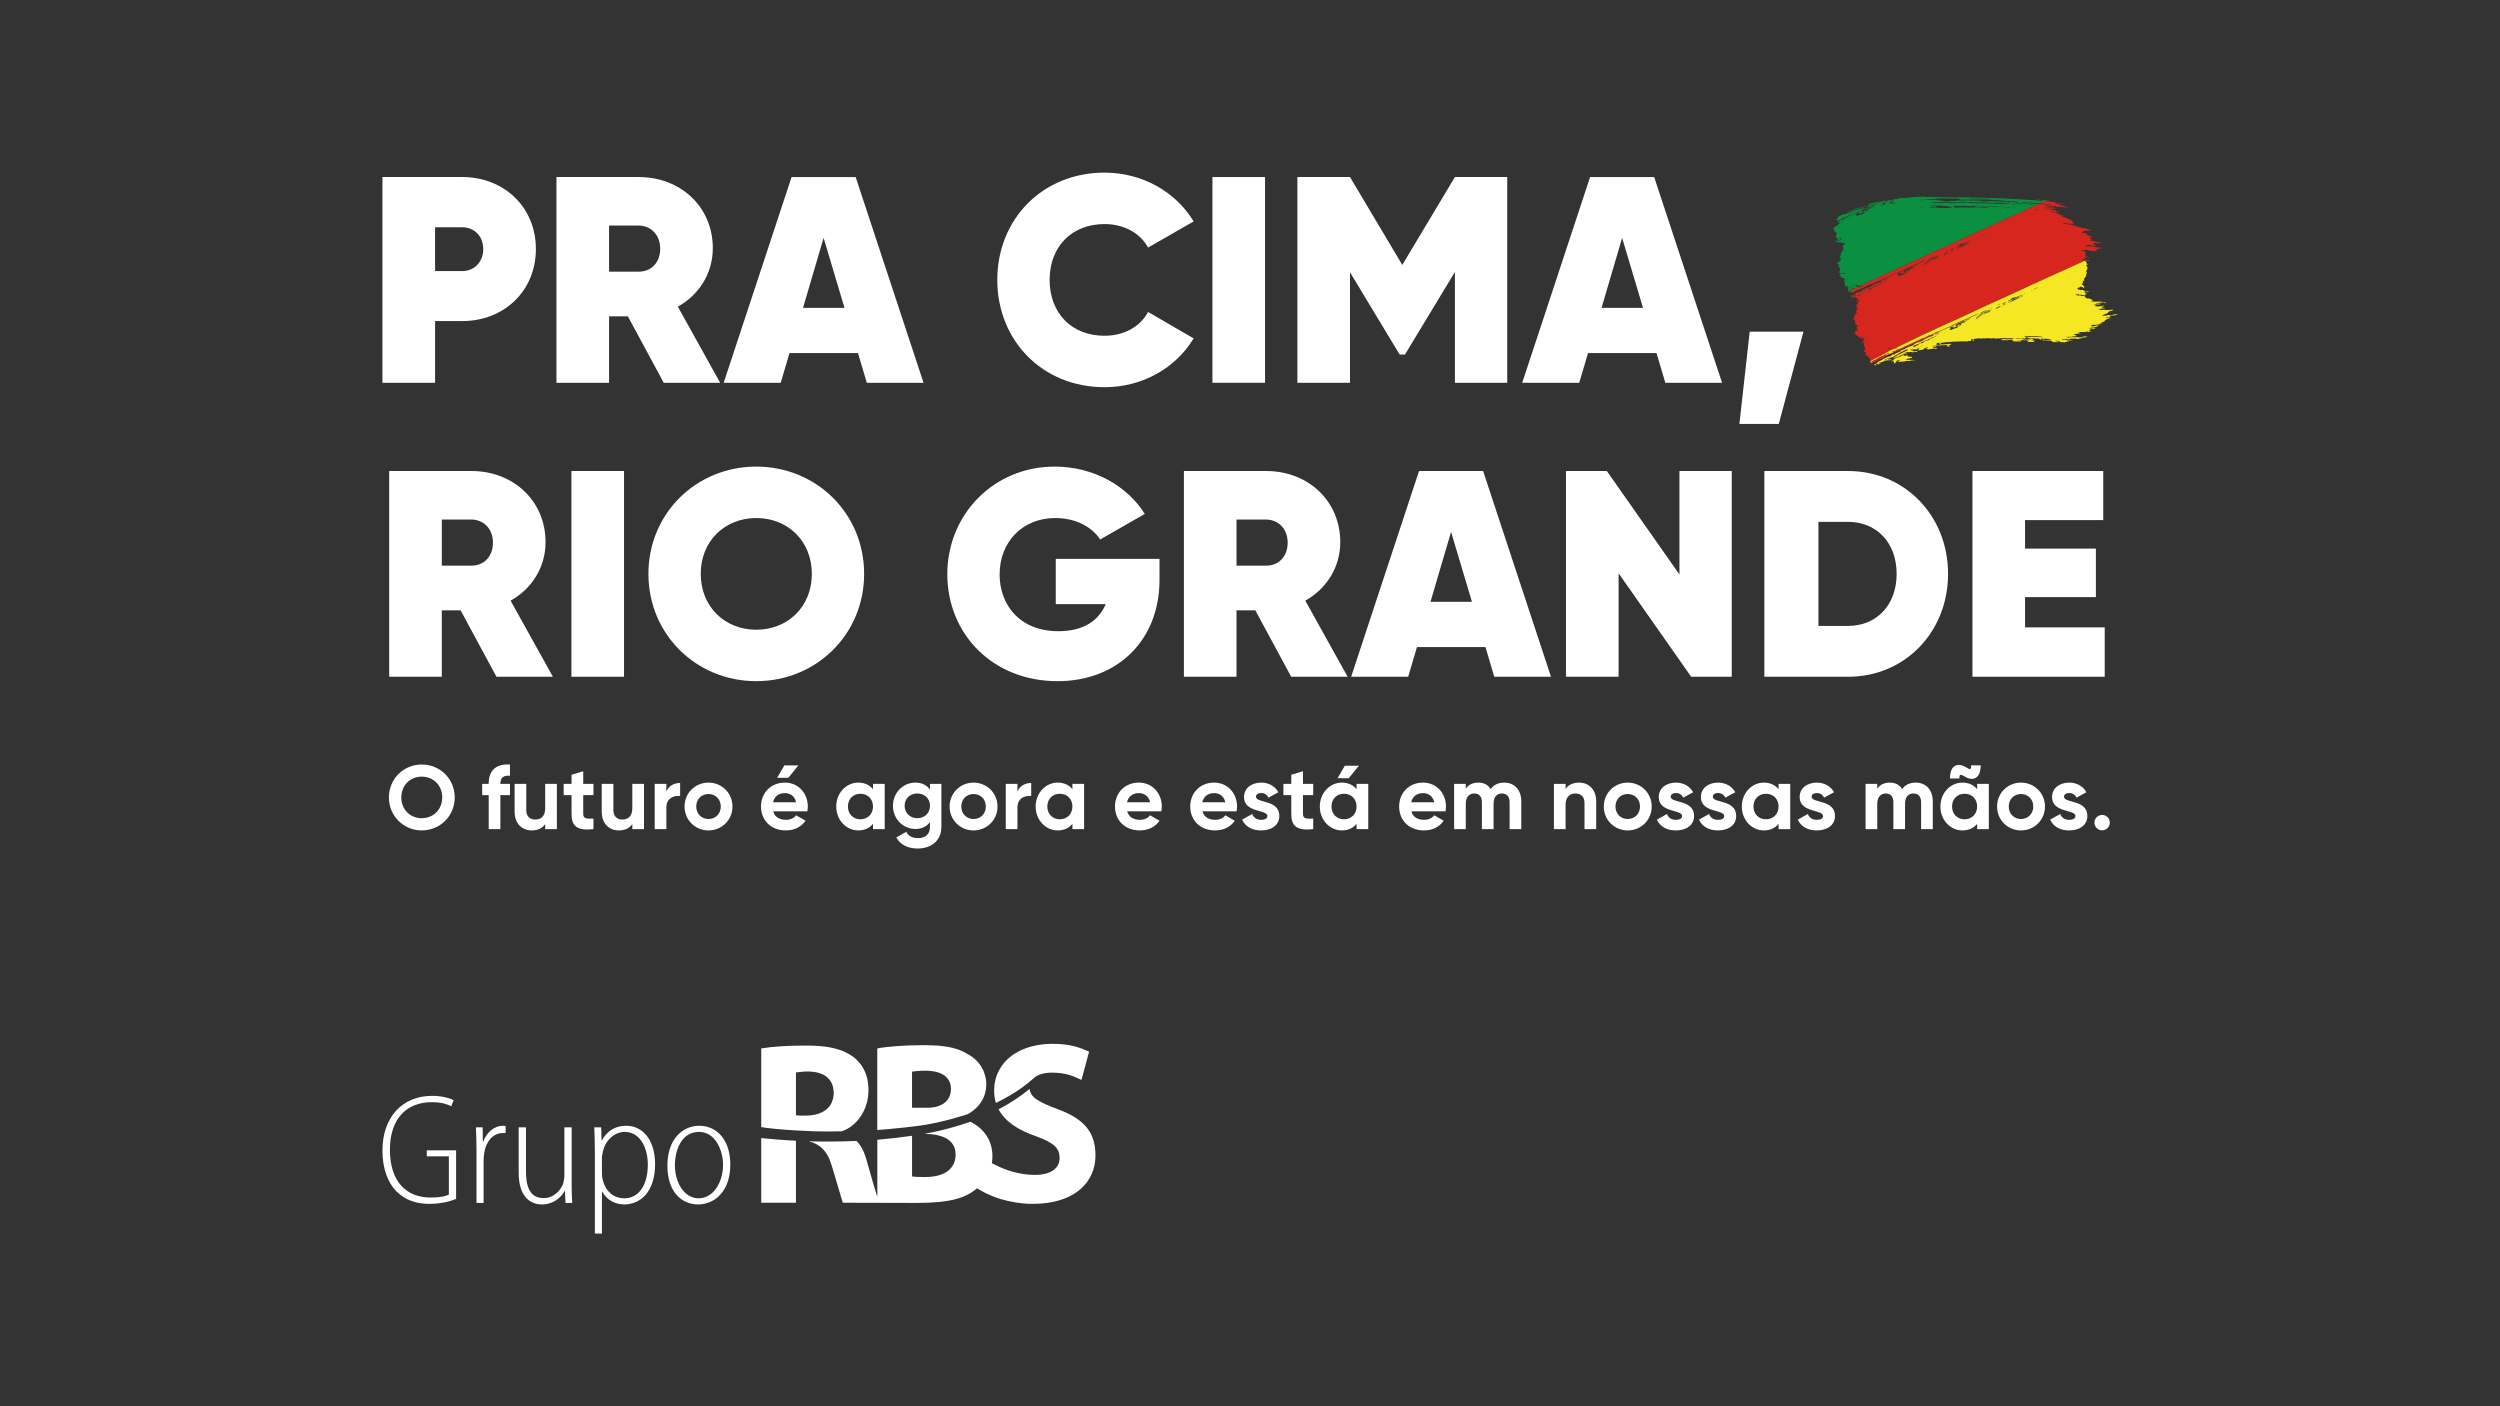<?xml version="1.0" encoding="UTF-8"?>
<svg id="Camada_1" data-name="Camada 1" xmlns="http://www.w3.org/2000/svg" viewBox="0 0 1920 1080">
  <rect x="0" y="0" width="1920" height="1080" fill="#333333" stroke="none"/>
  <defs>
    <style>
      .cls-1 {
        fill: #0a9040;
      }

      .cls-1, .cls-2, .cls-3, .cls-4 {
        stroke-width: 0px;
      }

      .cls-2 {
        fill: #f6e724;
      }

      .cls-3 {
        fill: #fff;
      }

      .cls-4 {
        fill: #d7261e;
      }
    </style>
  </defs>
  <g>
    <path class="cls-1" d="M1460.97,210.93c.23-.07.47-.14.72-.17.82-.13,1.76-.47,2.27-1.25.12-.19.61-.36.95-.51,0,0,.02,0,.02-.01-.19.03-.32.06-.44.12-1.18.6-2.37,1.2-3.53,1.82"/>
    <path class="cls-1" d="M1435.8,221.63c1.59-.69,3.19-1.36,4.78-2.05.62-.27,1.31-.49,1.91-1.07-.07.03-.14.06-.2.09-1.44.65-2.86,1.35-4.33,1.91-1.18.45-2.29.95-3.29,1.62.03-.01.06-.02.09-.04.35-.14.69-.31,1.04-.46"/>
    <path class="cls-1" d="M1440.5,219.85c.19.25.44.08.66-.07-.14,0-.27.01-.4,0-.07,0-.16.02-.26.06"/>
    <path class="cls-1" d="M1424.3,227.89c-.3-.09-.56-.21-.77-.47-.51.21-1.02.42-1.53.63.39.18.83.16,1.29.07.03.07.05.14.06.21.39-.06.67-.24.94-.44"/>
    <path class="cls-1" d="M1435.28,222.47c.84-.38,1.61-.7,2.35-1.06.06-.03.12-.08.18-.13-.84.38-1.71.7-2.51,1.14,0,.02-.01.04-.02.06"/>
    <path class="cls-1" d="M1444.36,154.9c.57-.05,1.15-.1,1.78-.16-.41.61-.97.29-1.39.41-.46.13-.95.2-1.5.32,0-.02,0-.03,0-.04-1.2.56-2.4,1.11-3.6,1.67-.54.25-1.12.46-1.64.75-.93.52-1.89.98-2.87,1.4.05,0,.1,0,.15.01-.01.06-.03.12-.04.18-.14-.02-.27-.04-.41-.07-.51.22-1.03.43-1.54.64-.83.33-1.68.61-2.5.97-1.12.51-2.21,1.09-3.33,1.6-2.56,1.17-5.14,2.32-7.7,3.49-1.74.79-3.48,1.57-5.18,2.41-.75.37-1.68.63-2.21,1.3.19.02.34.04.48.05-.11.11.04.36-.4.33-.08,0-.33.16-.39.25-.19.3-.44.39-.78.35-.11-.01-.23-.05-.34-.04,0,0,0,.01,0,.02.56.1,1.24.23,2,.37-.04.05-.08.1-.12.14.72-.32,1.44-.65,2.16-.97.05-.02.13.01.26.03-.91.67-2.24.85-2.95,1.75-.06-.01-.12-.02-.19-.02-.12.14-.22.28-.32.43-.46.74-1.24.99-1.97,1.33-.24.11-.51.2-.72.35-.4.29-.76.62-1.1.91.02.34.04.65.07,1,.35.15.74.32,1.14.48-.07.17-.08.25-.13.31-.48.52-.49.66.04,1.04.46.33.96.61,1.41.89-.02.42-.02.85-.07,1.27-.04.39-.14.77-.22,1.19-.26-.03-.48-.05-.75-.08.4.8.83,1.45,1.8,1.66-.27.14-.46.25-.68.37.41.41.72.88,1.16,1.13.47.26.95.44,1.24,1-.63.04-1.09-.59-1.67-.21,0,0-.05-.02-.07-.04-.46-.55-1.18-.38-1.78-.58.11.17.3.26.37.41.33.67.82,1.11,1.64,1.19.44.04.89.31,1.29.25,1.07-.16,2.07.17,3.1.24.9.07,1.09.36,1.01,1.24-.54.37-.79-.43-1.33-.33.16.31.3.56.46.86-.5.17-.8.47-.91.93.33.2.83.37.54.81-.27.41.05.62.17.88-.25.33-.47.64-.7.95.19.11.33.2.62.38-.39.14-.66.23-.87.3-.12.27-.25.49-.33.73-.13.4-.51.64-.66,1-.23.54-.35,1.11-.49,1.61.19.19.32.31.44.43-.62.64-1.07,1.27-.63,2.15.38.02.76.04,1.28.07-.26.32-.46.57-.65.81-.12.15-.29.28-.32.44-.12.66-.59.95-1.2,1.16-.23.08-.41.31-.61.48-.2.17-.41.34-.61.51-.06.05-.11.12-.17.18.02.2.04.41.06.59.48.14.93.28,1.44.43-.16.23-.36.4-.33.48.23.52-.2.85-.4,1.2.61.23,1.17.43,1.68.62.16.58-.59.71-.45,1.22.12.45.14.92.21,1.48-.38.25-.82.55-1.31.87.69.38,1.59.42,1.95,1.21-.27.11-.54.22-.95.39.36.18.6.3.84.42-.06.07-.11.14-.17.21-.36,0-.73,0-1.1,0-.01.05-.02.09-.03.14.32.1.64.2.99.31-.1.45.17.69.65.77.39.07.49.33.46.63.2.02.43,0,.6.07.61.24,1.14.66,1.8.81.02,0,.01.09.03.22-.28.04-.56.07-.85.12.05.59.85.29,1.04.79-.29,0-.54,0-.87,0,.22.62.71,1.2.05,1.76.26.22.47.39.65.53-.03.23-.08.43-.07.63.02.21.12,1.5.1,1.64,0,.04.04.09.06.15.33-.1.66-.2.98-.3.15.21.27.38.51.74.12-.3.2-.51.29-.72.06.04.12.08.19.12.1.24.2.47.29.67-.13.27-.68-.09-.56.41.35.11.54.17.64.28.51-.19,1.04-.39,1.62-.61-.5.57-1.04.65-1.56.85,0,.14-.06.33-.14.63-.05.2-.12.49-.02.6.39.4.33.9.49,1.35.01.03.02.06.04.1.32-.15.63-.3.95-.46.01-.11.02-.22.04-.34.21,0,.38.01.52.07,1.96-.95,3.91-1.91,5.86-2.86-.73.07-1.39.02-1.76-.16.52-.19.99-.29,1.47-.42.4-.1.65-.64,1.21-.57.24.16.43.28.61.41.02-.01.04-.02.06-.03.32-.28.5-.39.68-.33,2.89-1.4,5.78-2.8,8.69-4.17,2.29-1.07,4.6-2.1,6.9-3.16,2.29-1.06,4.58-2.13,6.86-3.19.66-.31,1.33-.6,1.99-.9,2.85-1.28,5.71-2.53,8.55-3.83,4.47-2.04,8.93-4.1,13.38-6.18,2.84-1.32,5.64-2.71,8.49-4.01,4.56-2.09,9.15-4.13,13.72-6.21,2.72-1.24,5.43-2.5,8.15-3.75,2.56-1.18,5.14-2.34,7.7-3.52,1.51-.69,3-1.42,4.51-2.12,2.77-1.28,5.54-2.54,8.31-3.81,1.75-.8,3.5-1.6,5.25-2.39,3-1.36,6.01-2.72,9.01-4.08,2.3-1.04,4.61-2.08,6.91-3.12,3.48-1.58,6.96-3.14,10.43-4.74,1.82-.84,3.61-1.73,5.43-2.57.71-.33,1.45-.61,2.17-.91-.41-.03-.81-.07-1.22-.1-1.21-.09-2.43-.12-3.65-.2-.38-.02-.77.03-1.1-.27-.13-.12-.43-.07-.65-.09-1.94-.14-3.89-.28-5.83-.42-.18-.01-.36-.08-.53-.2,1.24-.25,2.48.02,3.72.05,1.28.03,2.55.17,3.83.27,1.28.09,2.55.17,3.82.27.88.07,1.77.14,2.65.23,1.24-.55,2.47-1.1,3.71-1.66-.08-.09-.11-.23-.04-.46.38-.07.75-.06,1.12-.03.17-.08.35-.16.52-.24-1.16-.25-2.33-.31-3.53-.19-.65.06-1.3-.03-1.72-.29-.56,0-1.01.12-1.35-.02-.46-.18-.81-.14-1.27.12.58.07,1.09.13,1.61.18.75.07,1.5.1,2.25.17.36.04.77.07.83.61-.27,0-.49.03-.7,0-.88-.1-1.77-.19-2.64-.34-2.44-.41-4.92-.29-7.38-.52-1.05-.1-2.11-.14-3.16-.2-2.06-.12-4.11-.26-6.17-.37-1.35-.07-2.71-.09-4.07-.17-1.52-.09-3.04-.25-4.56-.31-2.77-.12-5.55-.2-8.33-.29-1-.03-2.01,0-3.01-.04-1.5-.06-2.99-.17-4.48-.23-1.5-.06-3-.09-4.5-.14-2.48-.08-4.95-.26-7.43-.21-3.45.08-6.9-.13-10.34.18-.77.07-1.56-.08-2.34-.1-1.72-.06-3.44-.12-5.15-.15-1.45-.03-2.9-.01-4.34-.01-.22,0-.44.03-.67.02-1.25-.05-2.5-.13-3.75-.17-1.39-.04-2.79,0-4.18-.06-1.4-.06-2.8.22-4.2-.17-.62-.18-1.3-.14-1.96-.19-.02.24.04.62-.38.43-.95-.42-1.94.06-2.89-.2-.04-.01-.1.03-.15.06-.38.25-.8.1-1.2.11-.15,0-.37-.05-.45.02-.25.22-.46.2-.76.11-.27-.08-.6-.07-.89-.04-1.15.12-2.3.28-3.45.41-.66.07-1.32.14-1.99.15-1.3.02-2.6.01-3.9.02-.05,0-.12,0-.15.04-.26.36-.61.16-.91.12-.38-.05-.75-.13-1.13-.2.36.31.8.49,1.07.97-.74-.17-1.38-.2-2.02,0-.15.05-.33.07-.48.05-.97-.14-.97-.15-1.72.32-.02.02-.05.03-.07.04-.19-.02-.38-.04-.56-.06-.09.15-.16.29-.22.39-.27-.03-.56-.15-.69-.06-.45.32-.88.19-1.35.11-.1-.02-.21-.02-.32-.01-.48.25-.96.58-1.43.85-.67.39-1.24.91-2.08,1.05-.11.02-.31.08-.34.14-.09.13-.2.23-.32.32.16-.04.32-.08.49-.12q.05.36-.3.59s.04.06.06.09c.64-.26,1.26-.49,1.84-.79-.58.3-1.14.64-1.72.96.05.07.11.15.16.22-.32.45-.64.32-.97.2-.54.26-1.11.5-1.77.67.43-.3.87-.55,1.31-.76-.02,0-.04,0-.06,0,.07-.2.11-.31.16-.48-.15.01-.29.03-.45.04-.09.05-.18.1-.26.17.03-.05.06-.11.09-.15-.11,0-.23.02-.36.03.2-.17.27-.27.37-.3.08-.02.15-.04.23-.06.58-.7,1.49-1.15,2.46-1.57.8-.35,1.63-.66,2.41-1.03-.06,0-.12.02-.18.02-.19.02-.38.11-.57.12-.78.05-.79.04-1.08.63-.07-.02-.19-.01-.22-.06-.06-.09-.13-.16-.2-.2-.11.11-.22.22-.35.33,0-.19-.04-.35-.03-.44-.15,0-.32.02-.51.02-.83.04-1.59.38-2.42.4-.04.02-.08.04-.12.06-.22.1-.43.2-.64.3M1410.56,177.6c0,.07-.12.12-.24.22-.08-.12-.13-.19-.18-.26.09-.05.17-.14.25-.14.06,0,.17.12.17.18M1415.11,210.36c-.13.01-.27-.01-.42-.02.54-.9,1.86-1.03,2.49-.18-.75.07-1.41.14-2.07.2M1419.79,222.43c.36-.54.48-.54,1.1.03-.45.43-.72-.11-1.1-.03M1412.66,173.91c.04.05.08.1.12.16-.2.1-.39.2-.59.3-.04-.04-.07-.08-.11-.12.19-.11.39-.22.58-.34M1412.71,185.87c.66-.48.94-.44,1.29.2-.49-.08-.86-.14-1.29-.2M1412.16,182.47c.18.1.35.21.54.29.13.06.3.14.42.11.41-.11.7.09.8.39.13.4.41.64.84.84-.99.23-2.15-.46-2.59-1.62M1415.43,184.47v-.09c.46.02.91.04,1.37.07v.22c-.45-.07-.91-.14-1.37-.2M1416.01,191.44c.06.04.12.08.18.12-.09.11-.19.22-.29.32,0,0-.12-.07-.11-.08.07-.12.14-.24.22-.36M1418.4,215.96c-.12-.17-.52-.33-.04-.59.01.23.02.41.04.59M1418.05,214.95c.17-.29.43-.21.67-.17-.21.34-.22.34-.67.17M1419.34,215.03c-.2-.09-.39-.17-.58-.25,0-.22.12-.3.36-.24.26.06.36.19.22.49M1416.17,193.25c-.06-.07-.12-.14-.18-.2.35-.24.71-.49,1.06-.73.04.04.07.09.11.14-.22.39-.7.49-.99.8M1421.42,219.82c-.31-.1-.62-.2-.93-.3.02-.06.04-.12.07-.19.31.09.62.19.92.28-.02.07-.04.14-.06.21M1419.51,167.16c-.4.24-.66.4-1.02.61q.13-.52,1.02-.61M1413.61,169.89c.65-.44,1.26-.95,1.97-1.3.72-.36,1.53-.58,2.35-.77-1.36.82-2.8,1.5-4.32,2.07M1416.91,169.54c-.19.11-.37.22-.56.32-.03-.04-.07-.08-.1-.11.18-.11.36-.22.55-.33.04.04.08.08.12.12M1422.41,221.57c-.18-.11-.39-.18-.65-.29.06-.07.15-.12.18-.2.03-.09,0-.19,0-.32.25,0,.51,0,.79,0-.09.11-.16.19-.23.28.11.06.21.15.33.16.22.02.44,0,.69,0-.41.73-.47.75-1.09.38M1425.34,219.26c-.04-.09-.34-.12-.52-.13-.51-.03-1.01-.03-1.52-.04,0-.07,0-.15-.01-.22.92-.08,1.84-.17,2.73-.25.19.39.35.72.51,1.06-.4-.15-.96.17-1.19-.41M1420.33,168.04c.36-.43.79-.75,1.45-.7-.48.23-.97.47-1.45.7M1432.84,162.85c-.34.15-.83.32-.95.5-.51.78-1.45,1.12-2.27,1.25-1.12.17-2.03.77-3.06,1.09-.12.04-.24.12-.35.15-.29.06-.67.18-.85.11-.33-.12.07-.36.23-.58.3-.42.48-.85.77-1.39-.57.25-.92.4-1.28.56l-.12-.09c.14-.14.24-.32.41-.4,1.04-.49,2.09-.96,3.14-1.43.18-.08.39-.1.64-.07-.7.36-1.4.73-2.16,1.13.61.38,1.04-.28,1.71-.43-.3.36-.54.65-.91,1.08.88-.36,1.62-.66,2.35-.96h0c1.38-.04,2.66-.87,4.17-1.28-.49.45-1.01.57-1.47.77M1432.84,162.41c-.08-.2-.14-.36-.2-.5.64-.53,1.27-.79,2.1-.58-.65.37-1.23.7-1.9,1.08M1436.16,160.48s-.04-.1-.06-.15l1.04-.46c.03.09.07.18.1.27l-1.08.35ZM1436.63,158.91c.13,0,.26.03.38.15-.39.24-.78.49-1.17.73.03.04.06.09.08.14.4-.2.8-.41,1.21-.6.41-.19.85-.34,1.45-.48-.09.07-.16.18-.26.22-1.74.77-3.48,1.53-5.21,2.31-.66.3-1.47.49-1.77,1.15-.05.1-.42.2-.61.33-.21.14-.39.3-.57.45,0-.19.01-.38.02-.58-.21.03-.42.06-.8.11.4-.23.64-.38.9-.52-.11-.12-.2-.22-.33-.35.67-.42,1.27-.85,1.93-1.17.41-.21.95-.21,1.39-.4.9-.38,1.78-.81,2.67-1.22.23-.11.46-.24.67-.27.34-.22.71-.34,1.09-.4.63-.37,1.2-.62,1.87-.8.81-.23,1.61-.67,2.45-.95-1.13.49-2.14,1.21-3.39,1.71-.29.29-.64.33-1,.34-.21.06-.42.11-.65.15.07-.05.14-.09.22-.14-.19,0-.38.03-.55.09M1479.37,159.26c.03-.28.25-.3.66-.06-.25.02-.45.04-.66.06M1484.86,159.61c-.36,0-.72.01-1.08,0-.51-.03-1.03.02-1.48-.34-.2-.16-.58-.13-.88-.19.54-.18,1.06-.52,1.51.04.01.02.04.05.06.05.91-.03,1.82.13,2.73.01.36-.04.54.04.91.36-.71.03-1.24.06-1.78.07M1497.75,159.64c-1.25.03-2.5.17-3.74.11-1-.04-1.99-.08-2.99-.06-.91.01-1.81-.02-2.72,0-.55.02-1.03-.1-1.5-.33.09-.6.5-.22.77-.27.08-.4-.19-.5-.51-.53-.99-.07-1.99-.11-2.98-.18-.69-.05-1.39-.12-2.08-.19,0-.05,0-.1,0-.15.98-.03,1.97-.05,2.96-.09,1.21-.04,2.43-.09,3.64-.12.28,0,.55.08.83.09.35.02.7,0,1.05,0,.11,0,.22-.06.32-.05,1.79.21,3.57.41,5.35.65.38.05.72.24,1.09.34.48.13.97.23,1.52.36-.28.36-.63.4-1.03.41M1497.43,158.48c.73-.22,1.18.02,1.64.23-.55.19-1.03.06-1.64-.23M1516.82,159.35c-1.03,0-2.06,0-3.09.01-2.06.01-4.12.02-6.18.03-.42,0-.83-.05-1.25-.05-.53,0-1.05.07-1.57.04-1.51-.07-3.05.31-4.53-.25-.07-.02-.13-.08-.18-.26.48.02.95.03,1.43.05,0-.04.02-.08.03-.12-.53-.19-1.07-.38-1.72-.62.92-.24,1.75-.19,2.57-.16.85.04,1.7,0,2.55.23.35.1.79-.17,1.19-.16,2.56.04,5.12.11,7.67.17.11,0,.23.02.33,0,1.66-.52,3.36-.15,5.04-.21.51-.02,1.03.08,1.55.13,0,.08,0,.16,0,.24l-4.68.04s-.01.09-.02.14c.45.09.91.19,1.37.28.05.43-.22.46-.51.46M1524.16,159.45c-1.05-.04-2.09.03-3.14,0-1.05-.04-2.11-.08-3.16-.12,0-.07,0-.14.01-.2,1.02-.05,2.03-.11,3.05-.13.5,0,.99.11,1.49.11.55,0,1.1-.09,1.64-.15,1.09-.12,2.1.29,3.16.4-1.01.33-2.05.15-3.06.1M1528.32,158.73c-.41-.01-.83.02-1.24,0-.41-.02-.82-.12-1.23-.1-1.35.09-2.69-.18-4.04-.13-.2,0-.4-.06-.61-.09,0-.07.01-.14.02-.21,4.24.03,8.48.22,12.71.43,0,.06.02.11.03.17-.13.04-.25.13-.38.13-1.75-.06-3.5-.14-5.26-.2M1532.33,159.52c-.18,0-.36,0-.54,0v-.08h.53s0,.07,0,.07ZM1532.92,159.38c.6.05,1.2.1,1.9.16-.53.24-1.25.22-1.9-.16M1534.21,158.88q.51-.21,1.04.09c-.31-.02-.62-.05-1.04-.09M1535.54,158.75c.32.02.52.02.85.04-.36.33-.56.38-.85-.04M1537.33,159c.65-.19,1.38-.16,2.31.11-.8.35-1.54-.02-2.31-.11M1543.79,159.53c-1.26-.09-2.52-.2-3.78-.31,0-.06.01-.13.02-.19,1.32,0,2.64.14,3.96.15,0,.06.02.12.02.18-.08.06-.16.17-.23.17M1544.41,156.71c-.77,0-1.53,0-2.3.02-.53.02-1.09-.18-1.59.22-.11.08-.5.01-.59-.1-.21-.27-.44-.19-.67-.14-.91.22-1.79.25-2.69-.09-.24-.09-.55-.06-.83-.04-1.87.11-3.71-.08-5.55-.31-.44-.06-.89-.03-1.33-.04-1.86-.02-3.72-.04-5.58-.07-2.01-.03-4.02-.03-6.02-.14-3.73-.2-7.45-.1-11.18-.09-1.89,0-3.78.09-5.67.08-1.52,0-3.05-.12-4.57-.15-1.19-.02-2.39.05-3.58.04-1.83-.01-3.67-.06-5.51-.08-.93-.01-1.87.02-2.79-.01-.34-.01-.67-.16-.99-.37.73-.08,1.46-.2,2.2-.23.79-.04,1.59.01,2.38.02,1.27,0,2.55,0,3.83.01,1.53.02,3.06.09,4.59.11.43,0,.87-.09,1.3-.14.08,0,.17-.07.23-.05.91.35,1.86.16,2.79.2,1.44.06,2.89.1,4.33.11.85,0,1.71-.05,2.56-.07.52,0,1.06-.06,1.56.04,1.24.25,2.44-.09,3.66-.11,1.08-.02,2.15-.11,3.23-.09,1.75.03,3.5.12,5.25.17,1,.03,2-.02,3,.02,1.14.04,2.27.15,3.41.21,1,.05,2,.07,3,.11,1.48.06,2.95.1,4.42.19,2.89.17,5.78.35,8.66.53.35.02.71.05,1.06.07,0,.05-.01.1-.01.14M1506.55,154.73c.49-.34,1.88-.38,3.15-.02-1.03,0-2.07.01-3.15.02M1520.22,154.72c.39-.22,6.92,0,7.88.23-.46.07-.74.16-1.03.15-.66,0-1.32-.07-1.99-.09-.82-.02-1.65.02-2.47-.02-.8-.04-1.61-.15-2.4-.28M1529.11,155.1s.01-.08.02-.12c.43,0,.86,0,1.29-.01v.12c-.43,0-.87,0-1.3,0M1530.86,155.16c0-.06-.01-.11-.02-.17.17,0,.35.02.52.02,0,.05,0,.09,0,.14-.17,0-.33,0-.5,0M1531.96,155.28c.38-.36.52-.36,1.36-.01-.44,0-.88,0-1.36.01M1534.27,155.38c0-.09,0-.19,0-.28,2.3.12,4.61.25,6.91.38,0,.07,0,.15-.01.22-2.3-.11-4.61-.21-6.91-.31M1542.1,155.68c0-.06,0-.12,0-.18.67.05,1.34.1,2.14.16-.68.26-1.48.24-2.15.01M1547.15,156.84c-.01.08-.02.17-.03.25-.78-.07-1.56-.14-2.34-.21,0-.07,0-.14,0-.2.82-.16,1.57.17,2.36.17M1545.83,155.97c0-.06,0-.12,0-.18.25,0,.5.02.94.03-.43.32-.68.22-.94.15M1546.88,156.05c0-.08.01-.16.02-.24.26.04.53.07.78.11,0,.04-.01.08-.02.12-.26,0-.52,0-.78,0M1546.59,159.6c-.38-.01-.75-.03-1.13-.04,0-.08,0-.16,0-.24.38.04.76.09,1.14.14,0,.05,0,.1-.01.15M1546.52,157.44c.6-.3.97-.31,1.74-.03-.65.21-1.13.14-1.74.03M1549.2,157.11l-.33-.09s0-.04.01-.07c.11,0,.23,0,.34,0,0,.05-.01.1-.02.15M1551.13,157.25c-.39-.02-.78-.04-1.17-.05,0-.04,0-.08,0-.12.41,0,.82,0,1.23-.01-.02.06-.04.12-.06.19M1556.14,156.42c1.47.11,2.94.23,4.41.35.24.02.51,0,.55.32-.99-.08-1.98-.17-2.98-.24-2.53-.17-5.05-.31-7.58-.47-.47-.03-.94-.07-1.41-.13-.17-.02-.32-.13-.66-.28.31-.02.42-.04.52-.04,2.38.16,4.76.32,7.15.49M1533.57,153.11c.33,0,.65,0,.98,0-.31.27-.64.28-.97.2,0-.06,0-.13-.01-.19M1512.83,152.39c.18-.04.36-.14.53-.13.83.03,1.66.09,2.48.13.19.01.4.05.58.02.9-.17,1.79,0,2.68.06.92.05,1.84.09,2.76.12,1.86.06,3.72.11,5.58.17.41.01.82.05,1.27.08-.09.33-.33.27-.53.26-1.92-.06-3.83-.14-5.74-.2-.86-.03-1.73-.04-2.59-.06-2.17-.06-4.34-.11-6.51-.17-.17,0-.35-.06-.52-.09,0-.06,0-.13,0-.19M1477.91,153.33c1.13-.06,2.25-.15,3.38-.18.69-.01,1.37-.01,2.06-.17.55-.13,1.16-.11,1.73-.08.68.03,1.3-.09,1.94-.3.4-.13.86-.17,1.29-.19,1.62-.04,3.23,0,4.85-.07,1.76-.08,3.5.07,5.25.13,1.33.04,2.66.01,3.99.02.2,0,.44-.06.57.03.72.48,1.58.15,2.35.43.06.17.14.37.23.6.21-.06.37-.09.52-.15.64-.24,1.29-.33,1.96-.18,1.02.23,2.04.08,3.06.06,1.58-.03,3.17,0,4.76,0,.83,0,1.68.06,2.48-.1.65-.13,1.22.05,1.8.13.84.12,1.64-.1,2.47-.05.85.05,1.72-.16,2.54.24.15.07.42-.08.63-.08.95,0,1.89,0,2.84.03.13,0,.27.06.39.12.36.2.74.22,1.12.07.49-.18.93-.12,1.28.25,1.09-.33,2.17-.37,3.26-.07.18.05.38.03.57.03.49,0,.97-.08,1.46.12.41.17.88.15,1.28-.31.22.71.82.65,1.34.69,1.29.11,2.59.19,3.89.26,1.13.06,2.25.1,3.38.15,1.05.05,2.1.1,3.15.17.29.02.57.15,1.02.28-1.42.46-2.67.26-3.9.18-1.6-.1-3.19-.3-4.8-.41-1.12-.08-2.27,0-3.37-.15-.99-.14-1.97-.01-2.96-.14-.87-.12-1.77-.03-2.65-.06-2.42-.08-4.85-.17-7.27-.27-3-.11-6-.23-9.01-.33-1.03-.03-2.06.01-3.08-.01-.69-.01-1.38-.09-2.07-.12-.72-.02-1.44-.04-2.16-.02-.97.03-1.93.1-2.9.13-1.1.03-2.21.04-3.31.05-.11,0-.23-.04-.33,0-1.4.51-2.84.23-4.27.26-.49,0-1.03-.1-1.5.22-.14.09-.38.05-.57.06-.74.05-1.49.1-2.23.14-.5.03-.99.04-1.4-.33-.26-.23-.59-.23-.93-.21-.74.04-1.5.1-2.16-.35-.1-.07-.33-.14-.39-.09-.74.61-1.35-.14-2.01-.13-.62,0-1.22-.33-1.77-.17-1.06.3-2.09.15-3.13.1-.67-.03-1.33.03-2,.05-.63.02-1.26-.13-1.89.05-.23.06-.51-.05-.77-.08v-.27ZM1477.43,153.52c-.41.29-1.96.49-2.68.3.84-.38,1.72-.52,2.68-.3M1476.16,159.53c-.38-.03-.57-.04-.92-.07.4-.38.57-.23.92.07M1458.36,153.82c-.3-.01-.59-.02-.91-.04.46-.34.47-.34.91.04M1457.02,153.8c-.33.18-.59.15-.9.04q.37-.19.9-.04M1454.62,153.81c-.05.22-.06.46-.11.47-.46.08-.96.31-1.47-.24.55-.08,1.01-.15,1.57-.23M1451.8,155.01c0-.12.01-.29.02-.5.19-.12.39-.31.67-.33.25-.13.46-.24.66-.34.02.04.04.07.06.11-.18.07-.35.15-.56.23.11.01.23.06.37.13-.26.16-.45.27-.65.39.03.09.04.23.08.23.26.04.52.05.78.08.12.01.23.05.41.09-.34.53-.74.58-1.26.28.08.43.34.49.57.39,1.09-.47,2.18.01,3.36-.08-.51.57-1.11.24-1.65.39.15.06.31.12.5.2-.14.26-.43.27-.54.14-.36-.4-.63-.14-.91.05q-.6-.44-1.85-.31c.07-.17.13-.32.26-.61-.67,0-1.21,0-1.84.01.37-.68,1.02-.3,1.51-.56M1450.86,154.88c-.27,0-.55,0-.85,0q.38-.3.85,0M1449.74,155.47s.1.08.2.17c-.14.05-.22.1-.31.1-.04,0-.09-.09-.13-.14.08-.05.15-.11.24-.13M1443.69,157.86c0-.07,0-.14,0-.2.19-.03.37-.06.55-.09.01.06.02.12.04.18-.2.04-.4.08-.59.12M1444.66,156.93c-.25.04-.5.08-.93.15.2-.3.3-.43.41-.59.19.1.36.19.53.28v.16ZM1447.12,154.55h.87s0,.04,0,.07c-.29.03-.58.06-.87.08,0-.05,0-.1-.01-.15"/>
    <path class="cls-1" d="M1439.41,220.54c.11-.1.2-.19.28-.27-.14.07-.27.15-.41.23.04.01.08.03.13.04"/>
    <path class="cls-1" d="M1423.84,227.29c.28.07.52.15.7.41.18-.14.37-.28.59-.37-.02-.05-.3-.58-.32-.62-.05.02-.09.04-.14.07.01.05.03.1.04.15-.29.12-.58.24-.87.36"/>
    <path class="cls-1" d="M1444.42,154.51c-.2,0-.4-.03-.6-.13-.11-.06-.45.32-.7.49-.06.04-.17,0-.25.02-1.13.25-2.26.5-3.39.75-.76.17-1.51.43-2.27.49-1.01.07-1.74.7-2.66.94.53.01,1.02-.07,1.52-.14.52-.07,1.05-.13,1.58-.17.49-.04.97-.32,1.5-.11-.31.15-.64.26-.97.3-.77.1-1.55.11-2.3.27-.39.08-.79.33-1.06.61-.33.34-.47.51-.83.56-.77.11-1.54,0-2.32.35-.87.37-1.85.5-2.79.72-1.12.27-2.24.51-3.35.79-.24.06-.49.12-.73.19-.97.43-1.94.86-2.9,1.3-.67.3-1.33.59-1.99.9-.44.2-.87.41-1.31.61.64-.12,1.31-.13,1.79-.41.51-.29.97-.61,1.56-.8,1.6-.51,3.15-1.17,4.76-1.64,1.94-.57,3.92-1.01,5.88-1.49.37-.09.82-.01,1.13-.19.48-.27.9-.25,1.34-.04.96-.39,1.93-.77,2.87-1.19,2.18-.97,4.35-1.98,6.52-2.98"/>
    <path class="cls-1" d="M1411.71,166.41s0,.02,0,.03c.03.74-.53,1.18-.94,1.69-.25.3-.24.6-.14.96.06.19.1.39.14.59.08-.04.17-.08.24-.11,1.6-.7,3.21-1.4,4.81-2.12,3.21-1.44,6.43-2.87,9.63-4.33,2.01-.92,4.02-1.83,6-2.85.28-.14.56-.28.85-.41-.77-.07-1.63,0-2.41.31-.61.24-1.27.38-1.91.55-.69.18-1.43.23-2.05.51-1.3.58-2.7.88-3.99,1.48-1.17.55-2.43.92-3.65,1.37-.66.24-1.33.49-2,.73l-.06-.09c.19-.17.37-.33.56-.49-.19.04-.38.09-.58.13-1.06.49-2.12.99-3.19,1.48-.43.2-.86.4-1.3.59M1421.27,163.91c-.42.5-.85.65-1.54.49.47-.15.94-.3,1.54-.49M1416.4,166.73c.03.06.06.11.09.17-1.02.47-2.04.94-3.06,1.41.84-.73,1.9-1.17,2.97-1.58"/>
    <path class="cls-1" d="M1444.85,220.22c-.04-.05-.08-.1-.12-.15-.19.11-.39.22-.58.34.04.04.07.08.11.12.2-.1.39-.2.59-.31"/>
    <path class="cls-1" d="M1436.79,223.84c-.18.11-.34.23-.5.35l.09.09c.22-.12.44-.23.75-.39-.17-.03-.29-.08-.34-.05"/>
    <path class="cls-1" d="M1434.4,225.13c.37-.15.72-.29,1.09-.43-.51-.17-.71-.09-1.09.43"/>
    <path class="cls-1" d="M1430.06,224.72s.04,0,.06,0c-.17.16-.34.32-.51.48.04.04.08.07.12.11.97-.5,1.94-.98,2.89-1.5.32-.17.59-.41.86-.64.14-.11.27-.22.41-.32-.02-.14,0-.24.06-.33-.82-.01-1.54.82-2.37.71-.05,0-.25.12-.28.19-.27.57-.72.25-1.06.36-.02,0-.03.02-.05.02-.2.17-.41.34-.62.51.25.07.48.12.74.19-.09.07-.17.15-.26.22"/>
    <path class="cls-4" d="M1449.91,276.23c.47.14.85-.04,1.22-.27-.01,0-.03,0-.04.01,0,0,0,0,0-.01-.13,0-.26,0-.39-.01-.14-.01-.24-.05-.31-.11-.1.04-.2.07-.29.11-.06.1-.12.19-.18.29"/>
    <path class="cls-4" d="M1451.76,274.91s.01.01.02.02c0,0,.01,0,.02-.01-.01,0-.03,0-.04,0"/>
    <path class="cls-4" d="M1450.28,275.67s0-.01,0-.02c0,.01-.01.02-.02.03,0,0,.02,0,.02-.01"/>
    <path class="cls-4" d="M1460.16,271.03c-.62.15-1.05.22-1.45.37-.46.18-.91.42-1.34.66-.25.14-.53.32-.65.49-.09.13,0,.29.05.5.41-.22.83-.43,1.24-.65-.01-.04-.03-.08-.04-.12.69-.39,1.35-.77,2.19-1.25"/>
    <path class="cls-4" d="M1452.28,271.9c1.12-.6,2.25-1.19,3.4-1.75.6-.3,1.24-.53,2.06-.88-.25.25-.32.32-.39.39,1.91-.91,3.74-1.79,5.59-2.66,1.16-.54,2.34-1.05,3.51-1.59.85-.39,1.67-.82,2.52-1.2,4.14-1.87,8.29-3.72,12.42-5.6,1.09-.5,2.18-1,3.27-1.51.54-.48,1.32-.72,1.97-1.04,1.71-.84,3.45-1.62,5.18-2.42,1.96-.89,3.92-1.77,5.88-2.66,2.04-1,4.07-2.01,6.13-2.97,1.41-.66,2.78-1.5,4.35-1.85.2-.04.41-.26.62-.39.25-.15.48-.33.75-.46.84-.42,1.69-.83,2.54-1.24-.71.32-1.42.65-2.14.96-2.14.96-4.4,1.72-6.47,2.79-1.97,1.01-3.98,1.93-5.99,2.85-3.2,1.46-6.41,2.89-9.63,4.33-1.6.71-3.2,1.41-4.81,2.12-.19.08-.45.23-.59.21-.99-.1-1.79.49-2.49.99-.83.59-1.72.87-2.65,1.16-.4.13-.81.23-1.19.41-3.65,1.7-7.29,3.42-10.94,5.13-1.93.91-3.87,1.8-5.83,2.68-.58.26-1.19.45-1.87.7-.02-.13-.05-.29-.08-.44-.81.15-.41.45-.51.65-.69.41-1.35.82-2.07,1.24-.21-.13-.4-.24-.57-.36-.1.01-.2.03-.3.05,0,.11,0,.21,0,.32.05.65.04.74-.69,1.04,0,.01,0,.02.01.03-.48.3-.97.6-1.54.75,0-.05-.02-.1-.03-.15-.21.09-.43.17-.64.27.36.17.61.4,1.2.09"/>
    <path class="cls-4" d="M1442.15,276.6c-.33.08-.54.14-.75.19.75-.48,1.56-.84,2.36-1.19.04-.02.1.02.17.03-.26.18-.5.35-.87.61,1.71-.34,2.89-1.29,4.23-1.91,1.41-.65,2.5-1.61,3.72-2.49-.65.27-1.32.54-2.02.83-.17-.23-.34-.47-.55-.77-.6.29-1.24.6-1.94.94-.04.16-.08.35-.13.54-.98-.09-1.88.37-2.76.85-.99.55-1.92,1.17-2.92,1.71-.88.47-1.82.85-2.82,1.32.03.62-.58.96-1.37,1.37-.02.18-.06.35-.11.53.15,0,.25,0,.28,0,.02.1.05.19.07.29,1.24-.59,2.47-1.18,3.73-1.74.65-.29,1.17-.59,1.68-1.09M1437.91,277.75s-.04-.08-.06-.12c.55-.29,1.11-.58,1.66-.87.03.04.06.07.08.11l-1.69.88Z"/>
    <path class="cls-4" d="M1455.63,267.94c.06.05.11.1.16.15.33-.2.65-.41.98-.62-.04-.04-.09-.08-.13-.12-.34.2-.68.39-1.01.59"/>
    <path class="cls-4" d="M1474.57,266.25c.12-.07.24-.14.35-.22-.13.02-.23.09-.35.22"/>
    <path class="cls-4" d="M1451.75,270.52s.04.05.06.07c.58-.3,1.17-.61,1.75-.91-.02-.02-.04-.05-.05-.07-.58.3-1.17.61-1.75.91"/>
    <path class="cls-4" d="M1447.35,276.72c-.04.08-.09.17-.14.27.82-.45,1.6-.88,2.38-1.31-.1.03-.2.06-.31.09-.82.21-1.34.6-1.93.95"/>
    <path class="cls-4" d="M1461.99,271.24s-.06-.07-.09-.1c-.21.11-.41.21-.62.32.04.04.08.09.12.13.19-.12.39-.23.58-.35"/>
    <path class="cls-4" d="M1485.44,255.87c1.02-.47,2.04-.94,3.06-1.41-.03-.06-.06-.12-.09-.17-1.07.41-2.13.85-2.97,1.58"/>
    <path class="cls-4" d="M1449.08,271.84c.27.05.43.08.77.15-.05-.61.72-.53,1.16-.83-.36-.12-.66-.23-1.08-.38-.3.38-.57.71-.85,1.06"/>
    <path class="cls-4" d="M1455.18,275.2c-.07.09-.15.17-.24.24.34-.09.64-.19.87-.36.32-.23.63-.4.96-.57-.66.04-1.3.35-1.59.69"/>
    <path class="cls-4" d="M1461.48,270.43c.11.03.21.06.31.08.49-.18.96-.39,1.34-.76.72-.05,1.11-.5,1.59-.83-.25.1-.51.2-.76.27-1,.3-1.69.78-2.49,1.24"/>
    <path class="cls-4" d="M1457.18,273.7c-.25.23-.46.42-.68.61-.17-.07-.28-.11-.46-.18-.29.42-.7.7-1.28.69-.08-.16-.16-.32-.28-.56.67-.35,1.33-.69,1.99-1.04-.83.35-1.67.69-2.5,1.03.1.07.18.13.27.19-.15.09-.31.18-.46.28-.04.05-.07.09-.1.14.28.12.55.26.83.4.97-.46,1.95-.9,2.93-1.33-.08-.07-.16-.14-.25-.22"/>
    <path class="cls-4" d="M1455.27,273.08c-.3.16-.59.32-.88.48-.21.12-.39.32-.58.48.66-.28,1.32-.58,1.92-1.02-.15.01-.31.03-.45.06"/>
    <path class="cls-4" d="M1462.15,271.78c.5-.23,1-.45,1.5-.68,0,0-.02,0-.02,0-.08-.02-.17-.05-.26-.08-.31.19-.61.39-.91.59-.1.07-.2.12-.31.18"/>
    <path class="cls-4" d="M1460.81,272.39c-.79.3-1.57.54-2.2.88-.05.06-.09.12-.14.17.05-.02.1-.04.15-.07.73-.33,1.46-.66,2.19-.99"/>
    <path class="cls-4" d="M1464.67,270.43s0,0,0,0c.14,0,.28,0,.42.02.14-.06.27-.12.41-.19-.4.08-.61.11-.82.17"/>
    <path class="cls-4" d="M1457.16,274.64h0s0,.04,0,.06c.08,0,.12.02.15.01.59-.28,1.17-.6,1.78-.84.62-.25.97-.75,1.74-.93.37-.09.75-.32,1.12-.56.07-.08.15-.15.24-.22-.46.21-.93.41-1.39.62-1.24.56-2.43,1.24-3.63,1.86"/>
    <path class="cls-4" d="M1452.82,274.22s-.25.08-.33.15c-.14.12-.25.27-.38.4.34-.17.69-.31,1.05-.46-.1,0-.22-.03-.34-.09"/>
    <path class="cls-4" d="M1484.09,261.8l.11.12c.09-.05.19-.1.28-.14-.09-.02-.18-.03-.27-.05l-.12.07Z"/>
    <path class="cls-4" d="M1470.88,265.75c-.32.11-.62.28-.92.47-.14.13-.27.25-.41.38.04.04.08.07.12.11.54-.28,1.09-.56,1.64-.84.25-.13.5-.26.75-.39.17-.09.34-.18.51-.27.13-.07.25-.16.37-.25-.72.08-1.38.56-2.06.79"/>
    <path class="cls-4" d="M1568.1,156.3c1.26.14,2.51.38,3.78.51,1.26.13,2.52.25,3.75.52-.02.07-.04.15-.05.22-1.12-.13-2.25-.28-3.37-.38-2.08-.19-4.17-.36-6.26-.52-.72.31-1.46.59-2.17.91-1.82.84-3.61,1.74-5.42,2.57-3.47,1.59-6.95,3.16-10.43,4.74-2.3,1.04-4.6,2.08-6.91,3.12-3.01,1.36-6.01,2.72-9.02,4.08-1.75.8-3.5,1.59-5.25,2.39-2.77,1.27-5.54,2.53-8.31,3.81-1.51.69-3,1.42-4.51,2.12-2.56,1.18-5.13,2.34-7.7,3.52-2.72,1.25-5.42,2.51-8.15,3.75-4.57,2.08-9.16,4.11-13.72,6.2-2.85,1.3-5.65,2.69-8.48,4.01-4.45,2.07-8.91,4.13-13.38,6.18-2.84,1.3-5.7,2.55-8.55,3.83-.67.3-1.33.59-1.99.9-2.29,1.06-4.58,2.13-6.87,3.19-2.3,1.06-4.61,2.08-6.9,3.16-2.9,1.37-5.8,2.77-8.69,4.16.13.04.25.18.43.4-.75.36-1.77.61-2.68.69-1.96.95-3.91,1.91-5.87,2.86.21.09.35.27.41.6-.33.03-.63.05-1.01.09.01-.15.03-.29.04-.41-.32.15-.63.3-.95.46.18.47.48.91.73,1.37.41-.45.07-.75-.16-1.13.61.2,1.21-.07,1.69.41-.08.09-.17.18-.26.27.06.07.13.13.21.18.62-.29,1.25-.57,1.87-.86.08-.41.22-.61.64-.46,0,.07,0,.12-.02.17.22-.1.44-.2.65-.3.13-.06.26-.12.39-.19-.15.03-.38-.04-.81-.17.47-.16.8-.27,1.21-.41-.11.27-.18.43-.28.51.47-.22.94-.44,1.41-.66-.33-.02-.61-.1-.93-.23.94-.27,1.55-.37,2.05-.29,2.63-1.23,5.26-2.47,7.89-3.69.37-.18.79-.28,1.19-.41.93-.3,1.81-.57,2.65-1.16.69-.49,1.5-1.08,2.48-.99.14.01.39-.13.59-.22,1.6-.7,3.21-1.4,4.81-2.12,3.21-1.44,6.43-2.87,9.63-4.33,2.01-.92,4.02-1.83,5.99-2.85,2.06-1.06,4.32-1.83,6.47-2.79,2.82-1.26,5.61-2.57,8.42-3.85.41-.19.83-.35,1.25-.52-.82.59-1.67,1.06-2.56,1.49-1.77.85-3.56,1.67-5.34,2.5-.54.25-1.12.46-1.64.75-1.51.84-3.1,1.53-4.71,2.17-.83.33-1.69.61-2.5.97-1.13.51-2.21,1.09-3.33,1.6-2.56,1.18-5.14,2.32-7.7,3.49-1.74.79-3.48,1.57-5.18,2.41-.76.37-1.68.63-2.21,1.3.19.02.34.04.49.05-.11.12.04.36-.4.33-.08,0-.33.16-.39.25-.2.3-.44.39-.78.35-.14-.02-.3-.07-.41-.03-1.05.43-2.1.85-3.13,1.31-1.17.52-2.24,1.14-3.21,1.9-.85.67-1.99,1.01-2.98,1.53-.04.02-.12-.03-.33-.09.61-.29,1.12-.53,1.63-.78-.04-.07-.08-.14-.12-.2-1.63.93-3.47,1.49-5.28,2.56.39-.02.53-.04.8-.05-1.56.77-2.87,1.81-4.75,1.82.01.22.02.39.02.4-.92.3-1.65.53-2.36.76-.01.26-.02.41-.03.56-.22.04-.43.09-.64.14.08.1.16.26.29.51-.12.07-.25.15-.36.22-.08-.06-.14-.09-.17-.13-.09-.15-.19-.3-.28-.46-.25.07-.5.15-.75.24.02.25.09.42.23.57.13.15.28.25.44.33.5-.23.99-.46,1.49-.69-.05-.07-.09-.14-.14-.23.12.06.24.1.35.13.33-.15.66-.31.99-.46.05-.02.09-.04.14-.06.02.04.29.56.32.61-.22.1-.4.23-.59.37.06.08.1.18.14.3-.14-.04-.27-.07-.39-.11-.27.2-.56.38-.94.44.07.39-.06.84.43.94.27-.43.5-.81.71-1.15.81.02,1.14.88,1.93.72.02,0,.04.03.08.06-.02.11-.05.23-.07.35.16.07.3.15.51.24-.51.48-1.04.78-1.14,1.52-.13.91-.22.96.8.94.08,0,.15.04.32.08-.01.19.03.4-.05.56-.08.15-.27.22-.12.46.06.09-.09.33-.2.46-.61.73-.61.73-1.57.34.16.24.24.38.34.51.15.18.45.35.46.52.01.48.28.71.69.9.23.11.37.31.17.67-.21-.5-.61-.54-1.13-.47.23.13.4.22.47.26,0,.38,0,.67,0,.95.22.06.4.1.58.15q-.27.7-.65.79c-.28.52-.52.95-.75,1.38.37.11.69.2,1.17.33-.34.19-.51.29-.68.39.25.3.18.48-.15.61-.26.11-.51.23-.79.36.46.49-.28.72-.02,1.16-.4,0-.68,0-.96,0-.01.06-.02.11-.03.17.23.09.46.17.69.26.09.27.19.53.29.83-.79.17-1.18.68-1.47,1.29.59.4.89,1.01,1.58,1.14-.17.3-.38.54-.43.8-.04.19.04.5.19.61.34.25.76.41,1.09.58-.36.37-.69.72-1.08,1.13.52.17.91.28,1.3.43.61.23.85.71.72,1.34-.26.22-.74.06-.95.56.43.24.86.48,1.25.7-.33.24-1.1.14-1.29.87.64-.17,1.16-.04,1.72.35-.72.29-1.5.33-1.8,1.04-.31,0-.58,0-.87,0-.14.2-.27.4-.39.58.32.37,1.03.36,1.03,1.09-.43,0-.82,0-1.26,0,.26.19.57.3.59.45.04.32.23.33.46.41.2.07.41.19.54.35.32.37.73.53,1.22.56.39.02.55.3.67.61.06.16.15.33.15.5.01.34.13.6.52.55.28-.03.57-.18.82-.32.13-.07.17-.27.28-.39.17-.19.36-.22.5-.09-.14.43-.26.81-.39,1.22.36.05.61.08.86.12,0,.22,0,.44,0,.79.37-.32.64-.55.93-.81-.13-.14-.24-.24-.38-.39.35-.2.4-.74.99-.73,0,.21-.07.46.02.61.23.35.07.56-.13.84-.35.49-.63,1.02-.92,1.5.26.27.43.45.62.64-.39.43-.73.1-1.01,0-.3.27-.56.49-.9.79.25.07.42.17.59.16.19,0,.36-.12.55-.17.68-.18.87.03.94.7.09.9-.11,1.86.46,2.69.04.06.09.12.11.15.24-.04.45-.07.74-.12-.2.44-.34.76-.52,1.16-.11-.14-.18-.23-.24-.31.07.29.14.57.23.92-.09.19-.14.57-.36.69-.67.36-.63.82-.4,1.37.92-.25,1.24-.03,1.46.49.1.24.11.57.01.82-.07.18-.37.28-.57.41.08.2.3.48.23.6-.27.42.09.38.24.48.27-.25.49-.46.77-.72.1.26.12.46.23.56.12.1.33.11.48.15-.01.31-.03.55-.04.86.27-.14.45-.22.73-.36-.07.31-.12.49-.18.74.12.05.24.1.36.15.2-.08.39-.18.57-.3-.17.11-.34.22-.52.32.33.13.66.27.99.4.21.93-.65,1.56-.79,2.5.51-.2.95-.38,1.39-.55.74-.43,1.47-.86,2.22-1.28.84-.47,1.75-.84,2.61-1.28,2.07-1.06,4.03-2.25,6.13-3.28,1.02-.5,1.94-1.15,2.93-1.69.89-.49,1.82-1.13,2.73-1.35,2.13-.53,3.82-1.71,5.69-2.61,3.2-1.53,6.38-3.11,9.57-4.66,3.09-1.5,6.17-2.99,9.28-4.45,2.29-1.08,4.6-2.1,6.9-3.16,2.29-1.06,4.58-2.13,6.87-3.19.66-.31,1.33-.6,1.99-.9,2.85-1.27,5.71-2.53,8.55-3.83,4.47-2.04,8.93-4.1,13.38-6.18,2.84-1.32,5.64-2.71,8.49-4.01,4.56-2.09,9.15-4.13,13.72-6.2,2.72-1.24,5.43-2.51,8.15-3.75,2.56-1.18,5.14-2.34,7.7-3.52,1.51-.69,3-1.42,4.51-2.12,2.77-1.28,5.54-2.54,8.31-3.81,1.75-.8,3.5-1.59,5.25-2.39,3-1.36,6.01-2.72,9.02-4.08,2.3-1.04,4.61-2.08,6.91-3.12,3.48-1.58,6.96-3.14,10.43-4.74.99-.45,1.97-.93,2.96-1.4-.07,0-.14,0-.21,0-.7.05-1.42-.12-2.13-.21-.08,0-.14-.11-.26-.2.4-.1.9-.08,1.01-.27.36-.6.86-.58,1.4-.44.14-.2.26-.37.37-.53-.17-.12-.31-.23-.39-.28.27-.27.5-.49.73-.72,1.16-.02,2.28.55,3.49.39-.6-.58-1.44-.28-2.11-.56-.67-.28-1.46-.4-1.96-1.05.42-.06.76-.1,1.19-.15-.39-.44-1.19-.49-.91-1.22.09-.01.19-.03.29-.05-.07-.27-.27-.57-.17-.75.31-.61-.34-.74-.54-1.08-.12-.21-.47-.31-.74-.42-.19-.08-.4-.12-.61-.12-.49-.02-.98,0-1.52,0,.25-.49.25-.49.52-.48.54.03,1.1.16,1.6.05.8-.18,1.58-.16,2.38-.11.62.04,1.2.27,1.8.46.93.28,1.96.27,2.96.36.49.04,1,.05,1.5.03.58-.03,1.16-.11,1.76-.17-.28-.7-1.21-.23-1.52-.83,1.05-.35,2.19-.21,3.27-.76-.43-.14-.74-.23-1.05-.33,1.41-.26,2.77.27,4.16-.05-.29-.12-.6-.19-.9-.22-1.3-.16-2.59-.36-3.89-.44-.74-.04-1.37-.36-2.07-.44-1.32-.17-2.64-.33-3.97-.49-.12-.01-.36-.02-.36,0-.09.44-.46.24-.67.23-.58-.02-1.16-.11-1.74-.2-.16-.02-.29-.18-.55-.36.64-.2,1.14-.42,1.65-.5,1.2-.19,2.4-.04,3.49.48.24.11.42.18.67.16.61-.06,1.22-.11,1.83-.16.07,0,.14-.02.22-.04-.05-.24-.1-.46-.14-.65-.72-.13-1.37-.26-1.96-.65l.96-.06s0-.05.01-.08c-.65-.14-1.3-.29-1.95-.43,1.01-.07,2,0,2.98.03.27.01.54-.08.81-.11.3-.03.6-.09.89-.06.85.09,1.7.23,2.55.34.17.02.34-.02.57-.03-.3-.32-.57-.24-.89-.17-.34.07-.72.08-.88-.48.68.03,1.28.06,1.88.09-.39-.16-.78-.16-1.18-.22-1.4-.2-2.8-.41-4.2-.63-.4-.06-.8-.17-1.19-.28-.47-.14-.93-.31-1.4-.43-.36-.09-.74-.12-1.14-.19.21-.54.53-.69,1.01-.66.46.03.93,0,1.4,0-.32-.17-.65-.21-.96-.31-.23-.07-.5-.17-.62-.34-.24-.35-.59-.45-.98-.54-.19-.04-.38-.11-.56-.17,0-.04.02-.08.03-.12.33-.02.66-.03,1.04-.05-.07-.52.3-.51.64-.49.65.04,1.31.1,2.14.16-.92-.43-1.79-.27-2.55-.69-.69-.39-1.52-.55-2.3-.81.07-.13.1-.17.12-.22.02-.07.03-.14.04-.21-.48-.18-1.07.05-1.48-.42q.93-.23.86-.65c-.09,0-.17,0-.27,0h0c-.09,0-.19,0-.29,0h0c-.1,0-.2-.01-.31-.02h0c-.1,0-.21-.02-.32-.03t0,0c-.11,0-.22-.02-.33-.03h0c-.11-.01-.22-.03-.33-.04-.22-.03-.45-.07-.66-.11-.1-.02-.2-.04-.3-.06,0,0,0,0-.01,0-.05,0-.1-.02-.15-.03-.07-.02-.14-.03-.2-.05,0,0,0,0-.01,0-.06-.01-.13-.03-.19-.04-.48-.12-.85-.25-1-.37.31-.07.6-.12.87-.22.23-.09.47-.34.66-.35,0,0,.01,0,.02,0s.02,0,.03,0c.04,0,.07.01.1.02h.02s.04,0,.05,0c.01,0,.02,0,.02,0,.01,0,.02,0,.03-.01,0,0,.01,0,.02-.01,0,0,.02-.01.02-.02,0,0,0,0,.01-.01,0,0,.01-.02.01-.02,0,0,0-.01,0-.02,0,0,0-.02.01-.03,0,0,0-.01,0-.02,0-.01,0-.02,0-.04,0,0,0-.01,0-.02,0-.02,0-.03,0-.05h0s0-.02,0-.03c.01-.11.03-.22.18-.22.1,0,.19-.06.29-.12.02-.01.05-.02.07-.04h0s.05-.02.07-.03c.03,0,.06-.01.09-.01.19,0,.38.02.57.02h.03s.04,0,.06,0c.12,0,.25.01.37.02.02,0,.04,0,.06,0,0,0,.02,0,.02,0,.05,0,.09,0,.14,0,.02,0,.04,0,.07,0,.03,0,.06,0,.09,0,.09,0,.17.01.26.02t0,0c.2.01.41.03.61.04.22.02.44.04.66.07.63.08,1.01-.31,1.6-.44-.06-.04-.12-.08-.18-.11-.02-.01-.04-.02-.06-.03-.04-.02-.08-.04-.12-.06-.02-.01-.05-.02-.08-.03-.04-.02-.07-.03-.11-.05-.03-.01-.06-.02-.08-.03-.04-.01-.07-.02-.11-.04-.03,0-.06-.02-.09-.03-.03-.01-.07-.02-.1-.03-.03-.01-.06-.02-.1-.03-.03,0-.06-.02-.09-.02-.15-.05-.3-.09-.45-.13-.06-.02-.12-.04-.18-.06h0s-.04-.01-.06-.02c-.03-.01-.06-.02-.09-.03-.03-.01-.06-.02-.09-.04,0,0-.01,0-.02,0h0c-.1-.05-.2-.09-.3-.15-.11-.07-.22-.14-.32-.23h0s-.03-.02-.04-.04c-.07-.06-.21-.07-.32-.09-1.18-.19-2.37-.35-3.54-.57-.91-.17-1.8-.43-2.69-.65-.12-.03-.22-.17-.34-.21-.48-.13-.95-.29-1.44-.35-.8-.09-1.56-.25-2.32-.58.14-.07.23-.11.32-.16-.8-.18-1.58-.4-2.38-.53-.85-.14-1.71-.2-2.56-.3-.41-.05-.83-.09-.98-.56-.38.31-.82.41-1.1.16-.46-.43-1.02-.53-1.6-.67.11-.08.2-.11.3-.12.14-.01.28-.02.42,0,2.17.23,4.27.88,6.47.94.66.02,1.32.14,2.16.23-.69-.42-1.43-.24-1.93-.78.5-.12,1.07.4,1.44-.19-.38-.17-.72-.31-1.15-.5.27-.11.41-.17.52-.21-.31-.3-.69-.53-.87-.86-.35-.64-.95-.89-1.59-1.08-.5-.14-1.03-.2-1.55-.31-.17-.04-.33-.13-.68-.27.43-.07.66-.11.88-.14-.22-.14-.44-.14-.65-.19-.24-.06-.56-.08-.68-.23-.4-.48-.98-.44-1.51-.56-.71-.16-1.43-.32-2.14-.48.18-.2.36-.24.53-.3.17-.06.34-.14.69-.29-1.42-.4-2.67-.75-3.93-1.1h0c.02-.07.03-.14.05-.2.11.02.22.04.32.06.8.14,1.6.29,2.4.43-.64-.31-1.31-.48-1.97-.66-.09-.02-.19-.05-.28-.07-.07-.02-.14-.03-.2-.05-.03,0-.06-.02-.09-.03-.07-.02-.14-.04-.2-.06,0,0-.01,0-.02,0-.07-.02-.13-.05-.2-.08-.1-.05-.2-.1-.3-.17,0,0,0,0,0,0-.02-.01-.04-.03-.06-.04-.12-.09-.26-.17-.41-.23-.09-.04-.19-.07-.29-.1h0s-.07-.02-.1-.03c-.02,0-.03,0-.05-.01-.05-.01-.1-.02-.15-.04-.01,0-.02,0-.04,0-.01,0-.02,0-.04,0h0c-.1-.02-.2-.05-.3-.07h0s-.03,0-.04-.01c-.12-.02-.25-.05-.38-.07-.74-.12-1.48-.19-2.21-.35-.77-.17-1.51-.44-2.27-.67.88,0,1.72.12,2.56.27.87.16,1.74.35,2.61.52.06.01.14-.04.22-.07-.07-.06-.13-.1-.19-.15-.08-.06-.16-.12-.23-.18.02-.04.04-.09.06-.13.18.03.36.07.55.1.06.01.11.02.17.03.03,0,.06.01.09.02h0c.13.02.26.05.38.07.01,0,.03,0,.04,0,.02,0,.04,0,.05,0,.04,0,.08.01.12.02,0,0,.01,0,.02,0,0,0,.01,0,.02,0h.06s.06.02.09.03c.23.04.47.08.7.12.18.03.35.06.53.09.04,0,.08.02.12.02.36.07.72.13,1.08.19.12.02.23.04.35.06h.06c-.83-.27-1.67-.54-2.5-.8h0s-.02,0-.03,0c0,0,0,0,0,0-.13-.04-.27-.08-.4-.12-.02,0-.04-.01-.05-.02h0c-.34-.11-.69-.21-1.03-.32h0c-.28-.09-.56-.17-.83-.25-.32-.1-.62-.23-.95-.3-1.32-.27-2.64-.51-3.96-.77,0,0-.01,0-.02,0-.09-.02-.19-.04-.28-.06-.01,0-.03,0-.04,0h0s-.03,0-.05,0c-.04,0-.07-.01-.11-.02-.01,0-.02,0-.04,0,0,0-.01,0-.02,0-.04,0-.09-.02-.14-.02-.02,0-.04,0-.06-.01-.04,0-.07-.01-.11-.02-.52-.1-1.02-.25-1.54-.38.01-.06.03-.12.04-.17.24.02.48.02.72.06.33.05.67.11,1,.16.11.02.21.03.31.05h0c.06.01.12.02.19.03,0,0,.02,0,.02,0,.05,0,.1.02.15.02h.01s.02,0,.04,0c0,0,0,0,0,0,.32.05.64.1.96.15.12.02.25.04.37.06.4.06.81.12,1.22.17.44.06.9.07,1.38,0,.67-.09,1.39-.29,2.1-.04.23.09.51.05.77.07-.91-.26-1.83-.49-2.76-.57-.24-.02-.48-.04-.72-.06-.01,0-.02,0-.03,0-.73-.06-1.46-.14-2.18-.27-.01,0-.02,0-.04,0-.1-.02-.2-.04-.29-.06-.05-.01-.11-.02-.16-.04,0,0-.02,0-.03,0-.01,0-.02,0-.03,0-.06-.02-.12-.03-.18-.05-.15-.04-.31-.08-.46-.14-.1-.03-.22-.05-.32-.07-1.16-.15-2.32-.3-3.47-.47-.14-.02-.27-.15-.4-.23,1.69-.02,3.33.13,4.98.41.1.02.2.04.31.05.06.01.13.02.19.04.06.01.12.02.17.03.02,0,.04,0,.07.01,0,0,0,0,0,0,.1.02.2.04.3.06h0c.2.04.39.08.59.12.01,0,.02,0,.03,0,.18.04.36.08.54.12.03,0,.06.01.08.02.16.04.33.08.49.12.04,0,.07.02.11.03.2.05.39.1.59.15-.1-.09-.19-.17-.29-.25-.03-.02-.06-.05-.09-.07-.07-.06-.14-.11-.21-.16-.03-.02-.06-.04-.09-.07-.09-.06-.19-.13-.28-.19-.01,0-.02-.01-.04-.02-.09-.05-.17-.09-.25-.14-.04-.02-.07-.03-.11-.05-.07-.03-.13-.06-.2-.09-.04-.01-.07-.03-.11-.04-.09-.04-.19-.07-.29-.1-.07-.02-.14-.04-.22-.06-.01,0-.03,0-.04-.01-.06-.01-.12-.02-.18-.04-.09-.02-.19-.03-.28-.05-1.24-.16-2.48-.31-3.72-.47-.32-.04-.73.07-.91-.32.41,0,.81-.03,1.21-.01,1.24.06,2.5.06,3.73.23.14.02.27.04.41.06.11.01.21.03.32.04.06.01.13.02.19.03.05,0,.11.02.16.02.05,0,.09.01.14.02,1.29.2,2.57.43,3.85.66.36.06.73.13,1.09.19.16.03.32.03.48.05,0-.03,0-.07,0-.11-.29-.1-.59-.2-.93-.32.12-.08.17-.14.2-.13.64.17,1.28.36,1.93.51.06.01.12.02.19.03.04,0,.09,0,.13.01.21.02.42.01.62.02.02,0,.05,0,.08-.01,0,0,0,0,.01,0,.03,0,.05-.02.08-.02.03-.01.06-.02.09-.03,0,0,0,0,0,0,.03,0,.05-.01.07,0,.01,0,.03,0,.04.01.01,0,.03.01.04.02,0,0,.01,0,.02.01.01,0,.03.01.04.02.01,0,.03.01.04.02h0c.06.03.12.05.19.07,0,0,0,0,.01,0,.06.02.13.03.19.04,0,0,0,0,.01,0,.13.02.25.03.38.03h.03c.06,0,.12,0,.18,0,.2,0,.41-.02.61-.01h0s.09,0,.13,0h.02s.09.01.14.02c0,0,.02,0,.02,0,.06,0,.11.01.16.02.19.02.38.04.57.06,0,0,0,0,0,0,.38.03.76.05,1.13.08,0-.02,0-.04,0-.06l-1.13-.32c-.6-.17-1.2-.34-1.81-.51-.05-.01-.1-.03-.15-.04-.02,0-.04-.01-.06-.02-.02,0-.04-.01-.06-.02-1.13-.32-2.27-.64-3.4-.96-.04-.04-.08-.09-.12-.13.13-.05.26-.1.39-.15,0-.04-.01-.08-.02-.12-1.05-.2-2.1-.41-3.18-.62,0,0,0,0-.01,0-.03,0-.05-.01-.08-.02h-.05s-.1-.03-.15-.04c-.09-.02-.19-.04-.28-.06.02-.05.04-.09.06-.14.07-.17.14-.3.2-.43.16.02.33.05.49.07l.16.02s.06,0,.09.01c1.87.28,3.73.56,5.58.84-.04-.15-.11-.23-.2-.25-.67-.15-1.35-.32-2.03-.43-.44-.07-.87-.13-1.31-.19-.49-.07-.97-.14-1.46-.2-.01,0-.03,0-.04,0-.09-.01-.17-.02-.26-.04-.24-.03-.48-.07-.72-.1-.9-.14-1.79-.41-2.7-.47-.95-.06-1.88-.14-2.79-.4-.15-.04-.33-.03-.49-.02-.61.02-1.22.06-1.83.06-.19,0-.4-.02-.5-.13-1.24.56-2.47,1.11-3.71,1.66.36.04.73.07,1.1.12M1426.04,221.32c.14.14.25.25.43.43-.61.18-.53-.09-.43-.43M1427.03,236.93c.06-.27.1-.46.16-.75q.33.5-.16.75M1432.33,265.53c.04-.06.09-.12.13-.18-.04.06-.09.12-.13.18M1436.29,224.2c.17-.12.32-.25.5-.35.05-.03.17.02.34.05-.3.16-.52.27-.74.39l-.09-.09ZM1434.4,225.13c.37-.52.57-.6,1.09-.43-.36.14-.72.28-1.09.43M1433.52,264.29s0-.02,0-.02c0,.01,0,.02.01.04,0,0,0,0,0-.01M1429.21,227.39c-.36-.03-.6-.09-.68-.41.33-.11.54,0,.68.41M1448.42,216.02s-.07-.08-.11-.11c.18-.11.36-.22.55-.33.04.04.08.08.12.12-.19.11-.37.22-.56.32M1444.73,220.06c.04.05.08.11.12.16-.19.1-.39.2-.58.3-.04-.04-.07-.08-.11-.12.19-.11.38-.22.58-.34M1468.17,206.49c.35-.15.69-.31,1.04-.46.03.09.07.18.1.27-.36.12-.72.23-1.08.35-.02-.05-.04-.1-.06-.15M1464.91,208.57c-.08-.2-.14-.36-.2-.5.64-.53,1.27-.79,2.11-.58-.65.37-1.23.7-1.9,1.08M1483.92,200.67c.6-.32.95-.5,1.3-.68.02.04.04.08.06.12-.36.15-.73.3-1.35.56M1487.58,198.44c.24-.1.47-.2.71-.3.01.03.03.06.04.08l-.67.35s-.05-.09-.08-.13M1481.89,199.2c1.3-.61,2.61-1.19,3.94-1.75.6-.25,1.12-.76,1.84-.7.04,0,.21-.25.36-.34.09-.06.27-.02.41-.03,0,.07.01.14.02.22-.85.4-1.69.8-2.54,1.2-.27.12-.65.24-.77.39-.51.67-1.15.67-1.85.65-.33.26-.65.53-1.01.77-.23.16-.65.41-.76.38-.65-.2-.86.33-1.37.73,0-.26-.07-.45,0-.5.56-.36,1.12-.72,1.73-1.01M1481.03,198.92c.74-.61,4.3-2.21,5.39-2.35-.56.27-1.12.54-1.68.81-.57.28-1.14.57-1.72.83-.59.27-1.16.67-2,.7M1490.23,195.43q-.32.62-1.43.76c.23-.64,1.08-.33,1.43-.76M1513.72,184.62c-.25.28-.28.52-.96.69-1.07.27-2.15.8-2.87,1.61-.11-.31-.5-.07-.75.04-.89.4-1.75.85-2.63,1.26-.53.25-1.08.48-1.62.71-.97.43-1.95.85-2.99,1.31,0-.34.28-.58.74-.79.3-.14.59-.3.9-.42.74-.3,1.23-.71,1.52-1.25.06-.11.21-.24.35-.3.73-.35,1.48-.67,2.29-.9-.72.38-1.43.75-2.14,1.12,2.81-.78,5.47-1.95,8.16-3.08M1514.58,184.56c.32-.33.54-.56.81-.85q.2.42-.81.85M1502.14,191.38c.12-.11.21-.25.35-.33.85-.47,1.71-.92,2.56-1.39.11-.06.2-.19.26-.28.25-.4.58-.7,1.2-.82.22-.04.47-.2.7-.32.54-.26.99-.66,1.67-.58.16.02.65-.44.99-.7,1.06.04,2.05-.36,2.95-1.01.35-.25.62-.38,1.03-.14-4.03,1.72-7.59,4.05-11.72,5.57M1498.47,193.2c-.06-.02-.18-.02-.24-.07-.06-.05-.07-.14-.12-.24.68-.38,1.37-.76,2.05-1.14.04.03.07.06.11.09-.59.44-1.18.89-1.8,1.36M1500.19,192.27c-.02.1,0,.17-.03.19-.26.16-.49.52-.9.25.34-.16.62-.3.94-.44M1498.01,192.2c-.12-.59.65-.77,1.05-1.01.43-.26.99-.4,1.47-.59-.07.56-.35.74-2.52,1.6M1494.36,194.56c-.58.31-1.17.61-1.92,1.01.88-.82,2.13-1.6,4.48-1.88-.32.22-.5.36-.71.47-.43.23-.88.41-1.29.66-.66.4-1.28.83-2.04,1.32-.04-.52.49-.64.78-.84.28-.2.57-.39.86-.58-.06-.05-.11-.1-.16-.15M1494.46,192.41c.62-.24,1.05-.41,1.48-.57.02.07.04.14.06.2-.41.3-.83.59-1.54.36M1522.02,180.99c-.03-.06-.06-.12-.1-.19,1.1-.43,2.06-1.14,3.22-1.45l.08.15c-1.07.49-2.14.99-3.21,1.48M1520.86,181.32c.02.06.04.11.07.17-.34.15-.67.3-1.01.45-.02-.03-.04-.06-.06-.09.33-.17.67-.35,1-.52M1548.44,169.02c.09-.14.14-.25.24-.34.03-.03.27-.02.26,0-.01.1-.05.21-.12.31-.01.02-.2.02-.38.04M1567.43,158.4s0,.1-.01.15c-.45.21-.9.43-1.35.64-.01-.02-.03-.04-.04-.06.46-.24.93-.49,1.4-.73M1562.48,162.01c.69-.96,1.15-1.23,3.32-1.96-.31.28-.47.44-.66.59-.29.23-.61.44-.91.66-.09.06-.24.16-.28.15-.54-.19-.94.28-1.46.56M1430.87,219.44c.06,0,.11.07.19.14-.09.06-.17.14-.21.12-.07-.03-.12-.11-.18-.17.06-.03.13-.09.19-.08M1428.63,220.94c-.18,0-.36,0-.59,0,.22-.34.42-.23.59,0M1445.5,214.47c.84-.73,1.9-1.17,2.97-1.58.03.06.06.11.09.17-1.02.47-2.04.94-3.06,1.41M1480.34,200.92c1.06-.46,2.19-.85,3.15-1.42,1.65-.98,3.45-1.6,5.16-2.42.11-.05.24-.08.48-.15-.26.43-.62.75-1.11.99-1.26.64-2.5,1.23-3.92,1.56-.76.18-1.56.77-2.31,1.21-.67.39-1.24.91-2.08,1.05-.11.02-.31.08-.35.14-.4.59-1.28.68-1.82,1.11.52-.99,1.61-1.55,2.78-2.06M1481.16,201.95c-1.34.68-2.53,1.59-4.31,2.06,1.45-1.02,2.98-1.38,4.31-2.06M1471.62,203.86c.81-.23,1.61-.67,2.45-.95-1.59.69-2.95,1.83-5.03,2.2.95-.63,1.68-1,2.59-1.25M1462,208.13c.67-.42,1.27-.85,1.93-1.17.41-.21.95-.21,1.38-.4.9-.38,1.78-.81,2.67-1.22.38-.18.77-.44,1.08-.12-.39.24-.78.49-1.17.73.03.04.06.09.08.14.4-.2.8-.41,1.21-.6.42-.19.85-.34,1.45-.47-.09.07-.16.18-.26.22-1.74.77-3.48,1.53-5.21,2.31-.66.3-1.47.49-1.77,1.15-.05.1-.42.2-.62.33-.21.14-.39.3-.57.45,0-.19.01-.38.02-.58-.21.03-.42.06-.8.11.4-.23.64-.38.89-.52-.11-.12-.2-.22-.33-.35M1457.43,210.2c1.04-.49,2.09-.96,3.14-1.43.18-.08.39-.1.63-.07-.7.36-1.4.73-2.16,1.13.61.38,1.04-.28,1.71-.43-.3.36-.55.65-.91,1.08.88-.36,1.62-.66,2.35-.96,0,0,0,0,0,0,1.38-.03,2.66-.86,4.17-1.27-.48.44-.99.56-1.45.76,0,0-.02,0-.03.01-.33.15-.83.31-.95.5-.51.78-1.45,1.12-2.27,1.25-.25.04-.49.1-.72.17-.81.26-1.54.67-2.33.92-.12.04-.24.12-.35.15-.29.06-.67.18-.85.11-.33-.12.07-.36.23-.58.3-.42.48-.85.77-1.39-.57.25-.93.4-1.28.56-.04-.03-.08-.06-.12-.09.14-.14.24-.32.41-.4M1453.85,213.5c-.48.23-.97.47-1.45.7.36-.43.79-.75,1.45-.7M1451.57,213.32c-.4.24-.66.4-1.02.61q.13-.52,1.02-.61M1447.65,214.74c.72-.36,1.53-.58,2.35-.77-1.37.82-2.8,1.5-4.32,2.07.65-.44,1.26-.95,1.97-1.3M1440.04,218.55s.04.07.05.1c-.2.09-.4.18-.6.27-.02-.04-.04-.08-.05-.12.2-.08.4-.17.6-.25M1429.58,224.32c.21-.17.41-.34.62-.51,0,0,.02-.01.02-.02,0,0,.02,0,.02,0,.34-.12.8.21,1.06-.36.03-.07.23-.2.28-.19.83.11,1.56-.72,2.37-.71h.02c.09,0,.25-.07.33-.14.12-.08.23-.17.35-.25,1.01-.67,2.11-1.17,3.29-1.62,1.46-.56,2.89-1.27,4.33-1.91.07-.03.14-.06.2-.09,1.53-.68,3.05-1.37,4.58-2.05.05-.02.13.01.27.03-.91.67-2.24.85-2.95,1.75-.54-.09-1.06.14-1.57.49-.47.33-.96.64-1.48.93-.06.03-.12.07-.18.12-.22.15-.48.33-.66.07,0,0-.01-.01-.02-.02,0-.01-.37.11-.52.21-.1.07-.18.14-.27.23-.09.08-.17.17-.28.27-.04-.02-.09-.03-.13-.04-.63-.2-1.03-.01-1.26.51-.04.08-.12.18-.21.27-.06.05-.12.1-.18.13-.75.36-1.52.69-2.35,1.06,0-.02.01-.04.02-.06.04-.12.07-.21.12-.34-.6.17-1.08.44-1.52.77-.14.11-.28.21-.41.33-.27.22-.54.46-.86.64-.95.52-1.93,1-2.89,1.5-.04-.04-.08-.07-.12-.11.17-.16.34-.32.51-.48-.02,0-.04,0-.06,0-.33,0-.65.02-1.01.03.19-.15.36-.3.53-.43M1423.87,226.83c-.33.05-.4,0-.54-.51.49-.12.98-.24,1.53-.37.04.22.1.48.15.72-.4.06-.77.1-1.14.16M1426.14,227s.12-.18.19-.27c.16.14.32.28.48.43-.06.07-.13.15-.19.22-.16-.12-.33-.23-.48-.38M1427.33,227.08c.07-.26.14-.49.22-.75.27-.04.51-.07.78-.11.07.27.12.51.18.75-.36.04-.73.07-1.17.11M1426.9,231.66c-.32,0-.58,0-.92,0,.02-.24.03-.44.07-.63.04-.17.12-.33.18-.48.48-.14.93-.28,1.45-.43.13.36.25.69.4,1.09-.57-.04-1.17-.31-1.19.44M1432.64,265.09h0s.03-.04.04-.06c-.01.02-.03.04-.04.06M1439.59,272.77c.47-.25,1.03-.54,1.6-.83.02.05.05.1.08.15-.58.24-1.16.48-1.67.69M1449.39,268.72c-.09.07-.25.12-.38.17-.02-.02-.05-.05-.08-.08l.57-.44s.08.02.12.03c-.08.11-.14.22-.25.31M1451.57,267.47c-.49.18-.94.47-1.47.75.03-.19.06-.33.09-.49.92-.35,1.84-.69,2.94-1.11-.5.57-1.04.65-1.56.85M1577.65,156.8h0c-.18-.02-.36-.05-.53-.08.18.03.35.06.53.08"/>
    <path class="cls-4" d="M1428.82,219.63s-.04.02-.05.02c0,0,0,0,.01.01.01-.01.03-.02.04-.04"/>
    <path class="cls-4" d="M1573.9,154.37c-.08-.15-.17-.28-.3-.32-.26-.07-.55-.07-.81-.14-.16-.04-.32-.08-.48-.11-.17.08-.35.16-.52.24.7.07,1.4.26,2.11.33"/>
    <path class="cls-2" d="M1453.81,274.66c-.11.04-.23.07-.34.11.07.02.13.05.2.07.03-.04.07-.09.1-.14.01-.02.02-.03.04-.05"/>
    <path class="cls-2" d="M1462.7,271.93c.55-.37,1.08.15,1.68.09-.07-.29-.12-.53-.17-.74-.03,0-.06-.02-.1-.03-.63.07-.98.42-1.42.68h0"/>
    <path class="cls-2" d="M1587.85,206.28c-2.3,1.04-4.61,2.08-6.91,3.12-3,1.36-6.01,2.72-9.01,4.08-1.75.79-3.5,1.59-5.25,2.39-2.77,1.27-5.54,2.53-8.31,3.81-1.51.7-3,1.42-4.51,2.12-2.56,1.18-5.13,2.34-7.7,3.52-2.72,1.25-5.42,2.52-8.15,3.75-4.57,2.08-9.16,4.11-13.72,6.2-2.85,1.3-5.65,2.69-8.49,4.01-4.45,2.07-8.91,4.13-13.38,6.18-2.84,1.3-5.7,2.56-8.55,3.83-.66.3-1.33.59-1.99.9-2.29,1.06-4.57,2.13-6.86,3.19-2.3,1.06-4.61,2.08-6.9,3.16-3.11,1.46-6.19,2.96-9.28,4.45-3.19,1.55-6.37,3.13-9.57,4.66-1.87.9-3.56,2.08-5.69,2.61-.91.23-1.84.86-2.73,1.35-.99.55-1.92,1.2-2.93,1.7-2.1,1.03-4.06,2.22-6.13,3.27-.86.44-1.78.81-2.61,1.28-.75.42-1.49.85-2.22,1.28.04-.02.07-.03.11-.04-.48.43-.48.97-.56,1.52.8-.4,1.4-.74,1.37-1.37.99-.46,1.94-.85,2.82-1.32,1-.53,1.93-1.16,2.92-1.71.87-.48,1.78-.95,2.76-.85.04-.19.09-.38.13-.54.7-.34,1.34-.65,1.94-.94.21.3.38.53.55.77.7-.28,1.37-.56,2.02-.83.02,0,.04-.02.06-.03.22-.09.43-.17.64-.26.41-.17.83-.34,1.24-.51.12-.05.22-.09.31-.13.73-.3.74-.38.69-1.04,0-.1,0-.21,0-.32.1-.01.2-.03.3-.04.18.11.36.22.57.36.71-.43,1.38-.83,2.07-1.24.1-.21-.3-.51.51-.66.03.15.06.32.08.44.68-.25,1.29-.44,1.87-.7,1.95-.88,3.89-1.78,5.83-2.68,3.65-1.71,7.29-3.42,10.94-5.13.38-.17.79-.28,1.19-.41.93-.3,1.81-.57,2.65-1.16.69-.49,1.5-1.08,2.49-.99.14.01.39-.13.59-.22,1.61-.7,3.21-1.4,4.81-2.12,3.21-1.44,6.43-2.87,9.63-4.33,2.01-.92,4.02-1.83,5.99-2.85,2.06-1.06,4.32-1.83,6.47-2.79.72-.32,1.43-.64,2.14-.96,2.1-.96,4.18-1.93,6.28-2.89.41-.19.83-.34,1.25-.51-.82.59-1.67,1.06-2.56,1.48-1.77.85-3.56,1.67-5.34,2.5-.54.25-1.12.46-1.64.75-1.51.84-3.1,1.53-4.71,2.17-.83.33-1.68.61-2.5.97-1.12.51-2.21,1.09-3.33,1.61-.61.28-1.22.56-1.83.83-1.96.89-3.92,1.77-5.88,2.66-1.74.79-3.48,1.57-5.18,2.42-.65.32-1.43.56-1.97,1.04-.09.08-.17.16-.24.25.19.02.34.04.48.05-.11.12.04.36-.4.33-.08,0-.33.16-.39.26-.19.3-.44.39-.78.35-.14-.02-.3-.07-.41-.03-1.05.43-2.1.86-3.13,1.32-1.17.52-2.24,1.14-3.21,1.9-.86.67-1.99,1.01-2.98,1.53-.03.02-.12-.03-.33-.09.61-.29,1.12-.54,1.63-.78l-.12-.21c-1.63.93-3.47,1.49-5.28,2.56.39-.02.53-.03.81-.05-1.56.77-2.87,1.81-4.75,1.82.01.22.02.39.02.4-.92.29-1.65.53-2.36.75-.01.26-.02.41-.02.56-1.22.24-2.32.61-3.35,1.16-.15.3-.29.58-.4.82-.42.1-.84.14-1.19.3-.68.31-1.33.68-1.94,1-.26-.08-.44-.14-.63-.2.19.5.14.7-.36,1.02-.3.19-1.35.24-1.7.05-.33.27-.88.36-.98.85-.04.18-.8.47-1.05.61-.78.2-1.53.24-2.02.53-1.47.88-3.3,1.29-4.55,2.46-.16.15-.55.21-.82.34-.69.33-1.42.63-2.06,1.02-.4.25-.57.72-.97.95-.58.33-1.15.67-1.72,1,.04.23.1.45.1.69.02,0,.04,0,.05,0,.13-.06.25-.13.39-.2-.01.06-.02.11-.04.16.31-.03.6-.06.9-.09,0-.21,0-.41,0-.57-.2-.09-.35-.16-.58-.26.44-.46.96-.33,1.4-.45.06.13.13.24.2.35.08-.02.15-.03.23-.04,0,0,0,.14-.01.15-.04.01-.08.02-.12.04.3.38.63.52.86.35,0-.22,0-.44,0-.64.53-.05,1.01-.09,1.58-.14-.65-.49-1.37-.28-2.09-.4.39-.44.77-.39,1.19-.35.25.03.72,0,.75-.1.13-.39.45-.3.71-.38.59-.2,1.35-.07,1.77-.54.36-.4.77-.46,1.22-.53.68-.12,1.37-.21,2.05-.3.16-.02.33,0,.5,0,.61-.02,1.23-.03,1.85-.07.07,0,.13-.14.3-.32-.43-.12-.76-.23-1.09-.28-.13-.02-.26-.02-.39-.03,0,0,0,0,0,0-.37.23-.75.41-1.21.27.06-.1.12-.2.18-.29.06-.09.11-.18.16-.26,0-.01.01-.02.02-.03-.02-.09-.01-.2.02-.34.3-.02.6.02.83-.08.19-.09.29-.35.43-.53.07.07.14.14.22.22.02,0,.03,0,.04,0,.05,0,.1,0,.13-.01.07-.04.12-.09.18-.14.13-.12.24-.27.38-.39.08-.07.29-.17.33-.15.13.06.24.08.34.09.26.01.46-.11.64-.26.19-.17.37-.37.58-.48.29-.16.59-.32.88-.48.41-.22.82-.43,1.24-.62.59-.27,1.15-.48,1.4-.98.05-.11.29-.23.46-.31.86-.43,1.73-.86,2.59-1.29.22-.11.45-.2.68-.31,1.04-.48,2.08-.96,3.11-1.45.02.04.29.57.32.62-.12.05-.23.12-.34.19-.48.33-.87.78-1.59.83-.38.38-.85.59-1.34.76-.4.15-.81.27-1.19.45-.85.4-1.62.92-2.44,1.36-.05.03-.1.05-.15.08-.41.22-.83.44-1.24.65-.1.05-.2.11-.3.16-.66.35-1.32.69-1.99,1.04.12.24.2.4.28.56.58.01.99-.27,1.28-.68.18.07.29.11.46.18.21-.19.43-.39.68-.61.09.08.17.15.25.22.07.06.14.12.22.19-.31.14-.6.27-.88.41-.33.16-.65.34-.96.57-.23.16-.53.27-.87.36-.1.02-.21.05-.32.07-.15.44-.39.82-.85,1.08-.48.28-.91.62-1.4.95.84.43,1.09-.43,1.65-.57.04-.01.08-.02.12-.02.07.37.19.74.18,1.11-.02.32.05.55.31.75.18.14.32.32.5.51.11-.22.19-.41.31-.58.42-.59,1-1.08,1.29-1.77.05-.12.25-.23.4-.24.7-.07,1.41-.11,2.28-.17-.77.43-1.4.78-2.03,1.13.29.16.53.23.76.19.14-.02.27-.04.41-.06.12-.02.23-.03.35-.04.01,0,.02,0,.04,0,.02,0,.03,0,.05,0,.09-.01.17-.02.26-.03.04,0,.09,0,.13,0,.24-.02.47-.04.71-.05.51-.02,1.01-.04,1.52-.07.17,0,.33-.02.5-.03.28-.02.57-.03.82-.14,1.06-.44,2.17-.36,3.28-.34.36,0,.73,0,1.08-.07.22-.05.4-.25.61-.36.21-.11.43.28.67,0,.06-.07.27-.07.37-.03.74.3,1.17.34,2.02.13-.69.09-1.27-.13-1.85-.44-.33-.18-.72.04-1.05,0-1.09-.11-2.17-.15-3.27-.12-.47.01-1.03.19-1.43-.3.37-.07.75-.05,1.11-.1.14-.02.25-.22.43-.41,1-.18,2.15-.39,3.32-.6.01-.25.02-.45.04-.74-.4-.04-.75-.06-1.1-.11-.48-.07-1-.33-1.44-.24h-.01c-.15.04-.27.04-.36.01-.04-.01-.07-.03-.1-.04,0,0-.01,0-.02-.01-.02-.01-.04-.03-.06-.05,0,0-.01-.01-.02-.02-.05-.05-.08-.11-.12-.18h0c-.04-.09-.08-.19-.13-.27,0,0,0,0,0-.01-.01-.02-.02-.03-.03-.05,0,0,0-.01-.01-.02-.01-.01-.02-.03-.03-.04,0,0-.01-.01-.02-.02-.01-.01-.03-.02-.04-.03,0,0-.01-.01-.02-.01-.02-.01-.05-.02-.07-.03-.06-.02-.03-.25-.1-.28-.12-.05-.38-.07-.4-.02-.36.73-.97.62-1.6.44-.3-.09-.61-.19-.85-.26.06-.17.15-.31.25-.44-.38.24-.75.47-1.12.56-.77.18-1.11.69-1.74.93-.61.24-1.19.56-1.78.84-.03.01-.07,0-.15-.01,0-.02,0-.04,0-.06.06-.3.56-.32.75-.51.19-.19.33-.39.55-.68.04-.06.09-.11.14-.17.63-.34,1.41-.58,2.2-.89.45-.17.91-.36,1.35-.61.1-.06.21-.12.31-.18.31-.19.61-.4.91-.59,0,0-.01,0-.02,0-.1-.03-.2-.06-.3-.09-.1-.03-.21-.06-.33-.1.75-.16,1.3-.36,1.85-.38h.09c.21-.06.43-.09.82-.17.03,0,.07-.01.1-.02-.1.07-.2.15-.29.22.52.04,1.04.05,1.52-.27.07-.05.22-.01.33,0,.33.06.67.08.97.2.45.19.85.18,1.25.05.01,0,.02,0,.03-.01.05-.02.09-.03.14-.06.02,0,.05-.02.07-.03.04-.02.07-.03.11-.05.06-.03.12-.07.19-.1.2-.12.44-.2.64-.29.03.02.05.04.08.06,0,0,0,0,.01,0,0,0,0,0,.01.01.06.04.12.09.19.12.14.09.28.14.42.18h0c.07.02.14.03.2.03h.02c.07,0,.14,0,.21,0h0c.07-.01.14-.02.21-.04,0,0,0,0,.01,0,.07-.02.14-.04.2-.07.01,0,.02,0,.03-.01.07-.03.14-.07.2-.11.01,0,.02-.01.03-.02.07-.04.14-.09.22-.15-.29-.14-.54-.36-.8-.37-.05,0-.1,0-.15,0h-.11c-.09,0-.18,0-.27,0-.12,0-.24,0-.36.01-.36.01-.71.04-1.07.08-.78.08-1.5-.06-2.29-.3.56-.49,1.27.12,1.82-.47-.73-.32-1.48.04-2.24-.16.29-.26.44-.5.86-.34.57.23,1.12-.08,1.68-.14.66-.07,1.33-.02,2.01-.03.06.18-.08.41.05.62,0,0,0,.01.01.02,0,.01.02.03.03.04,0,0,.01.01.02.02.01.01.03.03.05.04,0,0,.01.01.02.02.02.02.05.04.09.06-.01-.16-.02-.29-.03-.42,0-.13-.02-.25-.02-.38.21-.08.4-.15.65-.25-.15-.07-.24-.12-.33-.16.43-.49.98-.33,1.53-.36h.02c.06,0,.13-.01.19-.02-.06.11-.1.2-.15.3-.02.04-.04.08-.06.12,0,.01-.01.02-.02.03-.07.14-.14.28-.22.43-.02.02-.05.03-.07.04,0,0,0,0,0,0-.03.01-.06.02-.1.03-.06.01-.12.02-.18.03-.19.03-.36.09-.38.37,0,.01,0,.02,0,.03.33.17.62.27,1.07.14.76-.22,1.57-.28,2.36-.38.73-.1,1.38-.3,1.79-1.03-.3-.06-.54-.11-.81-.16.46-.45.81-.15,1.17.03.27-.17.53-.32.76-.51.3-.23.62-.14.95-.11.35.03.57.1.56.59-.34-.02-.65-.09-.94-.05-.3.04-.74-.07-.86.43.56.07,1.23-.11,1.33.61.43-.05.82-.09,1.19-.15.88-.13,1.76-.23,2.62-.43.47-.11.91-.07,1.37-.06.71.02,1.47.23,2.11-.24-.02-.21-.04-.41-.06-.61-.8.18-1.6.36-2.47.56-.1-.19-.2-.39-.31-.61.21-.19.4-.36.62-.56.19.19.33.33.5.5.36-.21.69-.41,1.03-.6-.01-.06-.02-.12-.04-.18-.28-.06-.56-.17-.85-.17-.41,0-.83.06-1.24.09-.3.02-.63.1-.9-.22.18-.04.28-.09.39-.09,1.39.06,2.72-.41,4.12-.33.92.05,1.87-.03,2.77-.19.57-.1,1.08.11,1.62.02.82-.13,1.65-.2,2.48-.26.42-.04.85-.01,1.28-.02,0,.05,0,.1,0,.15-.27.03-.53.04-.79.09-.26.06-.51.15-.77.23.55.95,1.15,1.03,2.56.64-.24-.65-.88-.24-1.38-.49.24-.09.43-.21.62-.23.2-.03.41.03.72.06-.09-.21-.14-.33-.2-.48.43-.1.87-.2,1.4-.33-.32-.18-.59-.51-.61-.62-.82.13-1.63.28-2.45.38-.69.07-1.4.02-2.08.13-.91.14-1.81.24-2.73.1-.47-.07-.52-.18-.24-.57.05-.07.08-.17.14-.29-.59-.14-1.08-.12-1.53.21.11.34.2.55.65.46.12-.02.33.36.63.71-.87-.11-1.64-.3-2.37.14-.22-.36-.51-.46-.91-.32-.17.06-.4.11-.41-.24.43-.09.87-.17,1.31-.26v-.14c-.28-.05-.57-.1-.88-.16.16-.23.28-.4.39-.54.5-.06.98-.18,1.44-.15,2.21.12,4.34-.51,6.53-.56,1.26-.03,2.51-.26,3.77-.34,1.29-.08,2.59-.09,3.88-.13.72-.03,1.44-.09,2.16-.1,1.08-.02,2.16-.02,3.24-.04.94,0,1.88-.01,2.78-.02.11-.24.18-.4.2-.46.28.11.5.27.71.26.57-.03,1.17,0,1.65-.38-.18-.17-.36-.33-.53-.49.68,0,1.37-.01,2.05-.02.01.06.03.12.05.19-.24.11-.48.21-.84.38.43.12.77.21,1.23.34.02-.35.04-.61.06-.88.1-.02.24-.06.39-.1,0-.05,0-.11,0-.16-.99-.07-2.09.37-2.92-.54.42.02.82.06,1.22.07.27,0,.55.03.81-.04.37-.1.93-.17,1.37-.2.65-.03,1.3-.13,1.95-.19.71-.07,1.41-.11,2.14-.01.7.1,1.44.06,2.14-.06.36-.06.62-.22.99.02.33.22.73.19.86-.18.3,0,.54,0,.78,0,.3,0,.61-.05.91,0,1.44.2,2.88.36,4.32,0,.11-.02.23-.05.33-.03.65.17,1.29.35,1.93.53-.04-.07-.07-.14-.11-.21.14-.05.29-.14.44-.14.77,0,1.57.15,2.31.01.61-.12,1.2-.23,1.83-.21.83.03,1.66,0,2.49.01.75.02,1.49.11,2.24.12,1.33.02,2.66,0,3.98,0,.07,0,.13.07.27.15-.36.13-.67.24-1.02.37,0,.04-.04.16-.06.25-.45,0-.86,0-1.27,0-.47,0-.93,0-1.4,0-.29,0-.59.04-.88,0-.84-.11-1.71.19-2.53-.2-.16-.08-.37-.06-.56-.09-.01.4-.36.3-.53.24-.69-.22-1.27.19-1.91.25.15.08.31.08.44.14.4.2,1.07-.23,1.26.49.01.04.47.04.69-.02.39-.12.72-.25,1.19-.16.33.07.73-.02,1.12.07.36.09.82.15,1.12,0,.39-.2.77-.27,1.18-.27.89.01,1.78.05,2.67.08.02,0,.05.07.07.1-.22.06-.43.11-.72.19.2.12.32.19.43.25-.16.11-.3.22-.45.32,2.27.48,4.54.18,6.8.35-.14-.09-.28-.19-.58-.39.6-.14,1.04-.25,1.38-.33-1.33-.12-2.75-.25-4.16-.37,0-.02,0-.04,0-.06,3.29.07,6.57.13,9.86.2,0,.05,0,.1,0,.15-.67.05-1.35.09-2.02.14.17.17.52.27.51.31-.12.79.56.57.91.59,1.11.08,2.22.1,3.32.12.15,0,.33-.07.44-.17.25-.24.47-.52.8-.9-1.02,0-1.9.01-2.78.02,0-.03,0-.07,0-.1.58-.13,1.16-.26,1.74-.39,0-.04,0-.07-.01-.11-.2-.03-.4-.05-.66-.09.25-.1.43-.18.62-.26,0-.06-.01-.11-.02-.17-.83-.1-1.65-.36-2.67-.27.32.25.5.39.77.6-.38-.02-.65-.03-.9-.04-.09-.18-.15-.32-.22-.47-.53.4-1.07.56-1.72.51-.66-.05-1.34.05-1.99-.03-.62-.07-1.36.07-1.79-.61-.1-.15-.43-.23-.66-.23-.5-.02-1,.04-1.5.04-1.08,0-2.16-.03-3.24-.05v-.15c.9.14,1.75-.47,2.66-.08,1.34-.19,2.64.24,3.97.28.66.02,1.23.12,1.43-.53.23.1.41.25.59.25.26,0,.32-.22.3-.45-.41-.17-.9-.02-1.27-.29.12-.13.2-.23.34-.38-.33-.04-.57-.07-.72-.09,0-.26,0-.42,0-.64.25.06.46.11.67.15.29.07.59.19.88.19.94,0,1.87-.05,2.81-.04,1.5.01,3.01.06,4.51.1,1.49.04,2.96.35,4.45.36.08,0,.16.07.23.11-.34.17-.66.24-.98.24-.63,0-1.27-.06-1.9-.08-1.75-.05-3.5-.09-5.25-.15-.45-.01-.94-.28-1.31.2-.03.04-.18.05-.2.02-.32-.37-.62.09-.92.02-.35-.09-.68-.24-1.03-.3-.27-.05-.55,0-.9,0,.41.47.96.19,1.39.39-.1.16-.2.3-.35.54.67.11,1.27.27,1.86.29.72.03,1.44-.07,2.16-.08.44,0,.88.04,1.32.08.54.05,1.09.14,1.64.16.64.02,1.27,0,1.91,0-.02.05-.04.09-.06.14.41.25.82.51,1.16.71.32-.16.56-.29.77-.4-.09-.07-.22-.16-.44-.32.36-.04.58-.09.8-.09,1.21.03,2.42.08,3.64.12.56.02,1.12-.01,1.66.09.52.1,1,.34,1.49.53.09.04.14.16.21.25-.47.05-.86-.12-1.25-.09-1.16.09-2.32-.04-3.47.17-.13.02-.37-.07-.42-.18-.24-.45-.66-.13-.98-.2-.14-.04-.37.28-.56.43.02.06.05.11.07.17.32,0,.64.02.96.02.39,0,.78-.04,1.17-.03.74.03,1.49.08,2.23.14,1.07.09,2.16.02,3.21.35.03.01.06.03.06.03-.13.08-.25.16-.51.32.51.2.89.44,1.3.49.74.09,1.49.08,2.23.07.6,0,1.19-.07,1.91-.12-.22-.31-.34-.48-.48-.67-.11.09-.18.14-.23.19-.05.06-.08.12-.11.17-.6-.61-1.53.07-2.13-.51,1.2-.43,2.37.05,3.56-.05.05.32.09.59.14.9.07.02.17.08.27.08.66.01,1.32,0,1.98.02.32.01.65.08.96.15.18.04.34.15.54.24-.07-.56.38-.58.67-.55,1.06.09,1.97-.28,2.91-.67-.8-.04-1.65.51-2.43-.29.9-.26,1.81,0,2.64-.21.87-.21,1.78.08,2.63-.29-.62-.09-1.23-.11-1.85-.07-.63.04-1.26.22-1.87-.12-.07-.04-.2,0-.3,0-.24.03-.48.13-.71.1-1.15-.17-2.29-.37-3.46-.18-.12.02-.25-.06-.46-.11.36-.22.65-.4.93-.56.18.1.33.26.46.24.62-.08,1.26.12,1.86-.17.14-.07.39-.05.54.02.91.41,1.8.47,2.7-.03.14-.08.31-.12.47-.12.91-.03,1.83-.05,2.74-.07.14,0,.31.02.41-.05.38-.25.77-.12.99.1.27.27.6.25.83.2.55-.12,1.17.03,1.66-.38.1-.08.33-.08.48-.05.4.09.69-.06.93-.33.4.12.79.15,1.11-.18l-1.11.17s0,0,.01-.01c-.78-.31-1.59,0-2.38-.05-.13-.01-.25,0-.4-.1.18-.04.35-.09.53-.1.99-.06,1.98-.12,2.97-.15.13,0,.26.15.38.23.38-.36.86-.31,1.33-.3.92.01,1.8-.22,2.68-.44-.39-.06-.77-.05-1.15-.05-.29,0-.63.12-.74-.31-.02-.07-.22-.12-.34-.13-.27-.02-.55-.05-.81,0-.26.05-.6-.12-.82.19.49.04.94.08,1.38.12,0,.05,0,.1,0,.15-.35.02-.7.05-1.05.07-.19,0-.38-.02-.57,0-1.05.08-2.1.22-3.15.25-2.28.06-4.57.08-6.85.09-.43,0-.67.12-.77.51-.01.04-.19.05-.29.08-.02-.21-.04-.38-.07-.61-.81-.07-1.58-.13-2.35-.2.28-.08.56-.08.84-.09,1.05-.02,2.1-.02,3.15-.06.55-.02,1.15.02,1.62-.18.53-.23,1.03-.26,1.53-.15.64.14,1.11-.07,1.63-.43-.6-.65-1.59-.63-2.22-1.31,1.88-.12,3.63-.22,5.39-.33v-.16c-1-.26-2.06-.02-3.18-.24.46-.4.91-.16,1.31-.23.44-.08.89-.14,1.33-.2,0-.03-.01-.05-.02-.08-.34-.07-.69-.15-1.03-.22,2.02-.36,4.05,0,6.02-.27.03-.21.05-.35.07-.54.22.07.48.08.52.17.24.52.69.39,1.11.38.52-.01,1.05,0,1.57-.04.16-.01.3-.14.46-.21-.01-.03-.02-.07-.04-.1-.56-.03-1.13-.06-1.7-.09.18-.17.38-.2.58-.23.21-.03.42-.05.64-.07-.21-.18-.43-.24-.66-.27-.22-.02-.45-.01-.67-.01.5-.47,1.02-.78,1.54-1.09.04-.03.11-.03.16-.04.14-.01.31-.07.41-.01.35.22.63.16.97-.04.2-.12.49-.11.9-.19-.23.18-.32.25-.42.33.77-.04,1.05-.22,1.37-.9-1.66.21-3.31.56-4.98.15.52-.17,1.05-.3,1.59-.38.57-.08,1.16-.09,1.73-.15.47-.06,1.04-.04,1.37-.28.48-.35.95-.31,1.46-.32.26,0,.52-.08.78-.12-.01-.06-.02-.11-.04-.17-.33.03-.67.06-1.01.08.62-.24,1.11-.62,1.67-1.16-.55-.04-.95-.06-1.34-.09-.07.71-.07.73-.69.78-.95.08-1.91.09-2.82.42-.09.03-.22,0-.32-.04-.31-.1-.61-.21-.99-.34.98-.61,1.99-.87,3.1-1.06.12.44.45.5.82.31.83-.44,1.74-.4,2.64-.48.85-.07,1.68-.21,2.52-.33.01,0,.01-.08.02-.12-.68-.06-1.36-.12-2.08-.19.01-.33.14-.62.47-.48.61.26.94-.41,1.47-.29.12-.42.54-.36.85-.5.48-.23,1.06-.35,1.25-.96.06-.2.25-.43.44-.53.79-.38,1.59-.73,2.41-1.04.49-.19,1.02-.28,1.54-.42,0-.06-.02-.12-.03-.18-.4,0-.8-.03-1.19.02-.46.06-.92.17-1.37.29-.42.11-.8.15-1.19-.36.58-.06,1.06-.18,1.53-.16.86.03,1.63-.09,2.14-.85-.33-.07-.84.24-.87-.38.35-.12.67-.31,1-.33.66-.04,1.32.02,1.98,0,.48-.01.97-.03,1.44-.14.39-.09.74-.32,1.12-.46.28-.11.6-.17.77-.54-.19,0-.28,0-.36,0-1.42.26-2.84.55-4.26.78-.56.09-1.15.06-1.73.08-.52.02-1.14-.1-1.55.11-.62.32-1.23.2-1.84.28-.71.1-1.41.24-2.15-.1.09-.07.15-.16.24-.19.37-.14.76-.25,1.12-.41.81-.35,1.6-.73,2.4-1.08.29-.13.62-.19.92-.29.04-.01.06-.11.11-.2-.25-.04-.45-.07-.63-.09.37-.22.77-.36,1.02-.63.28-.3.55-.49.97-.52.3-.02.62-.06.9-.15.55-.19,1.28-.16,1.43-.95-.56.07-1.11.15-1.66.19-1.02.07-2.05.09-3.07.17-.45.04-.87.1-1.27-.2-.12-.09-.36-.06-.55-.07-1.29,0-2.57.37-3.86,0-.24-.07-.5-.09-.75-.14,0-.07,0-.13,0-.2,1.27-.23,2.55-.46,3.82-.67.54-.09.69-.16,1.04-.6-.53.13-.97.25-1.42.35-.49.11-.98.35-1.5-.07.6-.47,1.47-.21,2.09-.87-.74.05-1.33.1-1.99.14.42-.19.75-.35,1.11-.49.33-.13.68-.22,1.02-.33-.01-.06-.02-.11-.04-.17-.25,0-.49,0-.74,0-.17,0-.34.01-.49.06-1.79.6-3.61.49-5.44.28.04-.89-.11-1.02-1.08-1-.18,0-.36-.02-.55-.04,0-.06.01-.12.02-.19.57,0,1.15,0,1.72-.02.66-.02,1.34-.2,1.97-.1.77.12,1.4-.1,2.07-.34-.61-.14-1.16-.26-1.82-.05-.55.17-1.24.26-1.99-.09.38-.12.6-.23.84-.27.38-.06.76-.08,1.14-.11,1.44-.11,2.88-.23,4.32-.33.21-.01.44.05.63.13.58.23.73.19,1.07-.48-1.89.06-3.72.12-5.56.19,0-.06-.01-.11-.02-.16.81-.16,1.62-.31,2.58-.5-.24-.12-.34-.21-.45-.21-.92.01-1.83.04-2.75.06-.83.02-1.67.05-2.5.06-.27,0-.55-.08-.82-.06-.3.02-.55.07-.84-.16-.22-.18-.59.27-.92-.02-.11-.1-.3-.12-.62-.25.67-.14,1.14-.23,1.61-.33-.22-.97-1.04-.6-1.66-.8.3-.12.54-.21.81-.31-.54-.03-1.05-.05-1.56-.08,0-.04,0-.07-.01-.11.23-.1.46-.2.69-.3-.74-.08-1.46-.08-2.18-.07-.92.01-1.63-.39-1.93-1.21-.11-.3-.28-.43-.54-.51-.48-.14-.98-.31-1.46-.13-.4.14-.83.01-1-.17-.26-.3-.52-.23-.8-.24-.64-.02-1.28-.02-1.91-.06-.63-.04-1.24-.21-1.95-.52.51-.13.87-.23,1.24-.32.07.19.15.37.22.55.03,0,.07-.02.1-.02.01-.14.02-.27.04-.44.17.05.28.08.45.13-.13-.19-.24-.34-.34-.49.51-.19,1.05-.14,1.19.14-.11.12-.23.24-.36.38.24.24.48.2.72.1.38-.16.74-.09,1.14-.02,1.06.21,2.13.35,3.19.52.07,0,.14-.04.26-.07-.15-.23-.28-.43-.43-.68.37-.12.69-.21.99-.32.27-.09.72.31.87-.31-.47-.02-.91-.04-1.32-.05-.34-.55-.83-1-.83-1.78.51.07,1.04.07,1.5.24.69.24,1.34.4,2.07.1-.07-.06-.1-.1-.14-.11-1.25-.22-2.49-.43-3.73-.66-.17-.03-.47-.08-.48-.14-.06-.4-.4-.31-.64-.36-.36-.07-.73-.08-1.09-.12-.35-.04-.7.42-1.05.03-.33-.37-.69-.35-1.11-.31-.2.02-.41-.07-.62-.12.22-.35-.36-.36-.33-.68.25-.08.49-.16.7-.23-.03-.15-.05-.24-.07-.35.14-.03.26-.04.36-.07.45-.15,1.02-.1,1.23-.68.03-.07.29-.12.44-.1.77.06,1.47.25,1.99.85.13.15.38.22.68.4,0-.69,0-1.22-.01-1.72-.32-.12-.79-.19-.82-.34-.14-.65-.74-.86-1.28-1.3.73.04.78-.79,1.55-.7-.63-.49-.57-1.04-.3-1.57.19-.36.55-.11.91.01-.05-.54-.09-1-.14-1.45.02-.23.12-.58.34-.67.39-.16.41-.43.52-.72.13-.36.32-.73.87-.74-.14-.29-.52-.63.19-.77-.15-.19-.28-.36-.41-.52-.06-.07-.12-.13-.19-.2.3-.22.6-.44.99-.74.01-.13-.49-.31-.17-.68.05-.06-.34-.42-.45-.67-.09-.19-.05-.43-.07-.67.98-.59.8-1.66,1.25-2.55-.38-.06-.64-.11-.98-.16.22-.32.4-.57.55-.78-.35-.27-.66-.52-.97-.77.48-.46,1.22-.2,1.71-.75-.1-.03-.2-.06-.29-.08-.3.12-.58.37-.91.54.19-.26.35-.46.54-.65-.21-.06-.41-.12-.61-.17.02-.4.04-.8.06-1.28-.28-.05-.59-.1-.94-.17.04-.29.08-.59.12-.9.5.02.96.09,1.39.03.41-.06.85.43,1.3-.08-.21-.02-.35-.06-.48-.05-.86.08-1.72-.04-2.58-.01-.98.47-1.97.95-2.96,1.4-3.47,1.59-6.95,3.16-10.43,4.74M1449.85,271.99c-.34-.06-.51-.1-.77-.15.28-.35.55-.69.85-1.06.41.14.72.25,1.07.38-.44.3-1.21.23-1.16.83M1451.81,270.59s-.04-.05-.06-.07c.58-.31,1.17-.61,1.75-.91.02.02.03.05.05.07-.58.3-1.16.61-1.75.91M1455.8,268.09c-.06-.05-.11-.1-.17-.15.34-.2.68-.39,1.01-.59.04.04.09.08.13.12-.33.2-.65.41-.98.62M1485.44,255.87c.84-.73,1.9-1.17,2.98-1.58.03.06.06.11.09.17-1.02.47-2.04.94-3.06,1.41M1449.59,275.68c-.77.43-1.56.86-2.38,1.31.05-.1.1-.19.14-.27.11-.22.19-.36.24-.48,1.51-.67,3.01-1.32,4.5-1.98,0,0,.01.02.02.03-.83.46-1.67.92-2.52,1.39M1461.29,271.47c.2-.11.41-.22.61-.32.03.03.06.06.09.1-.19.12-.38.23-.58.35-.04-.04-.08-.09-.12-.13M1461.39,271.73s-.1-.05-.15-.06c.05.01.1.03.15.06M1463.98,269.73c-.14,0-.28,0-.43,0,.14,0,.28,0,.43,0M1464.25,269.74h0,0M1474.57,266.25c.12-.12.23-.19.35-.21.14-.03.3,0,.51.07-.36.14-.72.28-1.09.43.09-.12.16-.21.23-.28M1476.23,265.6c.17-.12.32-.25.5-.35.05-.03.17.02.34.05-.3.16-.53.27-.75.39l-.09-.09ZM1484.48,261.78c-.09.05-.18.1-.28.15l-.11-.12.12-.07c.15-.09.31-.18.46-.27.04.05.08.1.12.15-.1.05-.2.11-.31.16M1490.49,255.33q.13-.52,1.02-.61c-.4.23-.66.39-1.02.61M1492.34,255.6c.36-.43.79-.75,1.45-.7-.48.23-.97.47-1.45.7M1488.8,256.98s.08.08.12.12c-.19.11-.37.22-.56.32-.04-.04-.07-.07-.11-.11l.55-.33ZM1485.62,257.45c.65-.44,1.26-.95,1.97-1.3.72-.36,1.53-.58,2.35-.77-1.36.82-2.8,1.5-4.32,2.07M1508.11,247.9l1.04-.47c.03.09.07.18.1.27-.36.11-.72.23-1.08.35-.02-.05-.04-.1-.06-.15M1523.86,242.08c.6-.32.95-.49,1.3-.68.02.04.04.07.06.11-.36.15-.73.3-1.35.56M1527.53,239.84c.23-.1.47-.2.71-.3l.04.08c-.22.12-.45.23-.67.35-.02-.04-.05-.09-.07-.13M1521.82,240.61c1.3-.61,2.62-1.19,3.94-1.75.6-.25,1.12-.76,1.84-.7.04,0,.21-.25.36-.34.1-.06.27-.03.41-.04,0,.07.01.15.02.22-.85.4-1.7.8-2.54,1.2-.27.13-.65.24-.77.39-.51.67-1.15.66-1.85.65-.34.26-.65.53-1.01.77-.23.15-.65.41-.76.37-.65-.2-.86.33-1.37.73,0-.26-.07-.45,0-.5.56-.36,1.12-.72,1.73-1.01M1520.96,240.32c.74-.61,4.3-2.2,5.39-2.35-.56.27-1.12.54-1.68.81-.57.28-1.14.57-1.72.83-.59.27-1.16.67-2,.7M1530.18,236.83q-.32.62-1.43.76c.23-.64,1.08-.33,1.43-.76M1540.47,232c-.07.56-.35.74-2.52,1.6-.12-.58.65-.77,1.05-1.01.43-.26.98-.4,1.47-.59M1538.41,234.6c-.06-.02-.18-.02-.24-.07-.06-.05-.07-.14-.12-.24.68-.38,1.37-.76,2.05-1.14l.11.09c-.59.44-1.18.89-1.81,1.36M1540.12,233.67c-.01.1,0,.17-.03.19-.26.16-.49.52-.9.26.34-.16.62-.3.93-.45M1535.94,233.45c-.41.3-.83.59-1.54.36.62-.24,1.05-.4,1.48-.57.02.07.04.14.07.2M1536.86,235.09c-.32.22-.5.36-.71.47-.42.23-.88.41-1.29.66-.66.4-1.28.83-2.04,1.32-.04-.52.48-.64.78-.85.28-.2.57-.39.86-.58-.05-.05-.11-.1-.16-.15-.58.3-1.17.61-1.92,1,.88-.82,2.13-1.6,4.48-1.88M1542.58,230.86c.3-.14.59-.3.9-.42.74-.3,1.23-.71,1.52-1.25.06-.1.21-.24.35-.3.74-.35,1.48-.67,2.29-.9-.72.37-1.43.75-2.14,1.12,2.81-.78,5.47-1.95,8.16-3.08-.25.28-.28.52-.97.69-1.07.27-2.15.8-2.87,1.61-.1-.31-.5-.07-.75.04-.88.41-1.75.85-2.63,1.27-.53.25-1.07.47-1.61.71-.98.43-1.95.85-2.99,1.31,0-.34.28-.59.74-.79M1542.08,232.78c.12-.11.21-.25.35-.33.85-.47,1.71-.92,2.56-1.39.11-.06.2-.19.26-.28.25-.4.58-.7,1.2-.82.22-.04.46-.2.7-.32.53-.26.99-.66,1.67-.58.16.02.65-.44,1-.7,1.06.04,2.05-.36,2.95-1.01.35-.25.62-.38,1.03-.14-4.03,1.71-7.59,4.05-11.72,5.57M1554.52,225.96c.32-.33.54-.56.81-.85q.2.42-.81.85M1560.8,222.73c.02.06.05.11.07.17-.34.15-.67.3-1.01.45-.02-.03-.04-.06-.06-.1.33-.17.67-.35,1-.52M1565.16,220.92c-1.07.49-2.14.98-3.2,1.48-.03-.06-.06-.12-.1-.19,1.1-.43,2.06-1.15,3.22-1.45l.08.15ZM1588.88,210.08c-.01.1-.05.21-.12.31-.01.02-.2.02-.38.04.1-.14.15-.25.24-.34.03-.03.26-.02.26,0M1520.28,242.32c1.06-.46,2.19-.86,3.15-1.43,1.65-.97,3.45-1.6,5.16-2.42.11-.05.24-.08.48-.15-.26.43-.63.75-1.11.99-1.26.64-2.5,1.23-3.92,1.56-.76.18-1.56.77-2.31,1.21-.67.39-1.24.91-2.08,1.05-.11.02-.31.08-.34.14-.4.59-1.28.68-1.82,1.11.52-.99,1.61-1.55,2.78-2.06M1521.1,243.35c-1.34.68-2.53,1.59-4.3,2.05,1.45-1.02,2.98-1.38,4.3-2.05M1511.56,245.27c.81-.23,1.61-.67,2.45-.95-1.59.69-2.95,1.83-5.03,2.2.95-.63,1.68-1,2.59-1.26M1501.94,249.53c.67-.42,1.27-.85,1.93-1.17.41-.21.94-.21,1.38-.4.9-.38,1.78-.81,2.67-1.22.38-.18.77-.44,1.08-.12-.39.24-.78.49-1.17.73.03.05.06.09.08.14.4-.2.8-.42,1.21-.6.42-.19.85-.34,1.45-.48-.09.07-.16.18-.26.22-1.73.77-3.48,1.53-5.21,2.31-.66.3-1.47.49-1.76,1.15-.05.11-.43.2-.62.33-.21.14-.39.3-.57.45,0-.19.01-.39.02-.58-.21.03-.42.06-.8.11.4-.23.64-.37.9-.52-.11-.11-.2-.22-.33-.35M1506.76,248.89c-.65.37-1.24.7-1.9,1.08-.08-.2-.14-.36-.2-.5.64-.53,1.27-.79,2.11-.58M1500.52,250.17c.18-.08.39-.1.64-.07-.7.37-1.4.73-2.16,1.13.61.38,1.04-.28,1.72-.43-.3.36-.55.65-.91,1.08.88-.36,1.62-.66,2.35-.96h0c1.38-.04,2.66-.87,4.17-1.28-.49.45-1.01.56-1.47.77-.34.15-.83.32-.95.5-.51.78-1.45,1.12-2.27,1.25-1.12.17-2.03.77-3.06,1.09-.12.04-.24.12-.35.15-.29.06-.67.18-.85.11-.33-.12.07-.36.23-.58.3-.42.48-.85.77-1.39-.57.25-.92.4-1.28.56-.04-.03-.08-.06-.12-.09.14-.14.24-.32.41-.4,1.04-.49,2.09-.97,3.14-1.43M1479.98,259.96s.04.07.06.1c-.2.09-.4.18-.6.27-.02-.04-.04-.08-.06-.12.2-.08.4-.17.6-.25M1470.17,265.19c.34-.14.81.21,1.08-.37.03-.07.23-.2.28-.19.83.1,1.57-.74,2.39-.71.09,0,.24-.07.33-.14,1.1-.8,2.32-1.36,3.65-1.87,1.47-.56,2.89-1.27,4.33-1.91,1.59-.72,3.19-1.43,4.79-2.15.05-.02.13.02.26.04-.91.66-2.24.85-2.95,1.75-.54-.09-1.06.14-1.57.49-.47.33-.96.64-1.48.93-.25.14-.62.54-.86.17-.01-.01-.37.11-.52.21-.19.13-.33.29-.56.5-.71-.26-1.14-.09-1.39.47-.06.14-.23.32-.39.4-.75.36-1.52.69-2.35,1.06.06-.15.09-.25.14-.4-.8.22-1.38.64-1.93,1.09-.16.13-.32.27-.49.39-.12.09-.24.17-.37.24-.17.09-.34.18-.51.27-.25.13-.5.26-.75.39-.54.28-1.09.56-1.64.84-.04-.04-.08-.07-.12-.11.14-.13.27-.25.41-.38.03-.03.07-.06.1-.1-.34.01-.68.02-1.06.04.43-.35.79-.65,1.17-.96"/>
    <path class="cls-3" d="M411.56,191.27c0,32.5-24.83,55.3-56.43,55.3h-20.99v47.4h-40.41v-158.01h61.4c31.6,0,56.43,22.8,56.43,55.31M371.15,191.27c0-9.93-7-16.71-16.03-16.71h-20.99v33.63h20.99c9.03,0,16.03-7,16.03-16.93"/>
    <path class="cls-3" d="M482.21,242.96h-14.45v51.01h-40.4v-158.01h63.2c32.05,0,56.88,22.8,56.88,54.63,0,19.41-10.61,35.89-26.86,44.92l32.51,58.46h-43.34l-27.54-51.01ZM467.76,208.65h22.35c9.93.22,16.93-7,16.93-17.61s-7-17.83-16.93-17.83h-22.35v35.44Z"/>
    <path class="cls-3" d="M658.94,271.18h-52.59l-6.77,22.8h-43.79l52.14-158.01h49.21l52.14,158.01h-43.57l-6.77-22.8ZM648.56,236.42l-16.03-53.72-15.8,53.72h31.83Z"/>
    <path class="cls-3" d="M765.92,214.97c0-46.5,34.54-82.39,82.39-82.39,28.89,0,54.63,14.67,68.4,37.47l-34.99,20.09c-6.09-11.29-18.73-18.06-33.41-18.06-25.51,0-42.21,17.61-42.21,42.89s16.7,42.89,42.21,42.89c14.67,0,27.31-6.77,33.41-18.29l34.99,20.32c-13.77,22.8-39.28,37.47-68.4,37.47-47.86,0-82.39-35.89-82.39-82.39"/>
    <rect class="cls-3" x="931.15" y="135.96" width="40.4" height="158.01"/>
    <polygon class="cls-3" points="1157.55 293.98 1117.37 293.98 1117.37 208.87 1079 272.3 1074.94 272.3 1036.79 209.1 1036.79 293.98 996.38 293.98 996.38 135.96 1036.79 135.96 1076.96 203.46 1117.37 135.96 1157.55 135.96 1157.55 293.98"/>
    <path class="cls-3" d="M1272.21,271.18h-52.59l-6.77,22.8h-43.79l52.14-158.01h49.21l52.14,158.01h-43.57l-6.77-22.8ZM1261.83,236.42l-16.03-53.72-15.8,53.72h31.83Z"/>
    <polygon class="cls-3" points="1366.11 325.58 1335.86 325.58 1343.76 254.7 1385.07 254.7 1366.11 325.58"/>
    <path class="cls-3" d="M353.75,468.74h-14.45v51.01h-40.4v-158.01h63.2c32.05,0,56.88,22.8,56.88,54.63,0,19.41-10.61,35.89-26.86,44.92l32.51,58.46h-43.34l-27.54-51.01ZM339.31,434.42h22.35c9.93.22,16.93-7,16.93-17.61s-7-17.83-16.93-17.83h-22.35v35.44Z"/>
    <rect class="cls-3" x="438.85" y="361.74" width="40.4" height="158.01"/>
    <path class="cls-3" d="M497.98,440.74c0-46.5,36.79-82.39,82.84-82.39s82.84,35.89,82.84,82.39-36.79,82.39-82.84,82.39-82.84-35.89-82.84-82.39M623.49,440.74c0-25.28-18.51-42.89-42.66-42.89s-42.66,17.61-42.66,42.89,18.51,42.89,42.66,42.89,42.66-17.61,42.66-42.89"/>
    <path class="cls-3" d="M890.51,445.26c0,46.5-32.28,77.88-78.33,77.88-49.89,0-84.65-36.34-84.65-82.17s35.67-82.62,82.39-82.62c30.25,0,55.76,14.9,69.3,36.34l-34.31,19.64c-6.09-9.48-18.51-16.48-34.54-16.48-24.83,0-42.66,18.06-42.66,43.34,0,23.03,15.12,43.57,45.15,43.57,19.41,0,30.93-8.13,36.34-20.77h-38.37v-34.76h79.68v16.03Z"/>
    <path class="cls-3" d="M964.09,468.74h-14.45v51.01h-40.4v-158.01h63.2c32.05,0,56.88,22.8,56.88,54.63,0,19.41-10.61,35.89-26.86,44.92l32.51,58.46h-43.34l-27.54-51.01ZM949.65,434.42h22.35c9.93.22,16.93-7,16.93-17.61s-7-17.83-16.93-17.83h-22.35v35.44Z"/>
    <path class="cls-3" d="M1140.83,496.95h-52.59l-6.77,22.8h-43.79l52.14-158.01h49.21l52.14,158.01h-43.57l-6.77-22.8ZM1130.45,462.19l-16.03-53.72-15.8,53.72h31.83Z"/>
    <polygon class="cls-3" points="1329.98 361.74 1329.98 519.75 1298.83 519.75 1243.08 440.29 1243.08 519.75 1202.67 519.75 1202.67 361.74 1234.05 361.74 1289.81 441.2 1289.81 361.74 1329.98 361.74"/>
    <path class="cls-3" d="M1496.11,440.74c0,44.7-33.18,79.01-76.75,79.01h-64.33v-158.01h64.33c43.57,0,76.75,34.31,76.75,79M1456.61,440.74c0-24.15-15.58-39.95-37.25-39.95h-22.8v79.91h22.8c21.67,0,37.25-15.8,37.25-39.95"/>
    <polygon class="cls-3" points="1616.42 481.83 1616.42 519.75 1514.84 519.75 1514.84 361.74 1615.29 361.74 1615.29 399.44 1555.24 399.44 1555.24 421.33 1609.64 421.33 1609.64 458.58 1555.24 458.58 1555.24 481.83 1616.42 481.83"/>
    <g>
      <path class="cls-3" d="M298.68,612.45c0-14.25,11.19-25.31,25.24-25.31s25.31,11.06,25.31,25.31-11.26,25.31-25.31,25.31-25.24-11.13-25.24-25.31ZM339.63,612.45c0-9.39-6.88-15.99-15.71-15.99s-15.71,6.61-15.71,15.99,6.88,15.92,15.71,15.92,15.71-6.6,15.71-15.92Z"/>
      <path class="cls-3" d="M384.29,601.67v.35h7.37v8.62h-7.37v26.15h-8.97v-26.15h-5.01v-8.62h5.01v-.35c0-9.59,5.29-15.23,16.34-14.53v8.62c-4.66-.35-7.37,1.18-7.37,5.91Z"/>
      <path class="cls-3" d="M427.68,602.02v34.77h-8.97v-3.89c-2.09,3.13-5.7,4.87-10.36,4.87-7.37,0-13.14-5.15-13.14-14.39v-21.35h8.97v20.23c0,4.73,2.85,7.16,6.88,7.16,4.38,0,7.65-2.57,7.65-8.62v-18.77h8.97Z"/>
      <path class="cls-3" d="M447.92,610.64v14.46c0,3.76,2.71,3.82,7.86,3.55v8.14c-12.59,1.39-16.83-2.29-16.83-11.68v-14.46h-6.05v-8.62h6.05v-7.02l8.97-2.71v9.73h7.86v8.62h-7.86Z"/>
      <path class="cls-3" d="M494.59,602.02v34.77h-8.97v-3.89c-2.09,3.13-5.7,4.87-10.36,4.87-7.37,0-13.14-5.15-13.14-14.39v-21.35h8.97v20.23c0,4.73,2.85,7.16,6.88,7.16,4.38,0,7.65-2.57,7.65-8.62v-18.77h8.97Z"/>
      <path class="cls-3" d="M522.34,601.33v10.01c-4.66-.56-10.57,1.53-10.57,8.83v16.62h-8.97v-34.77h8.97v5.98c1.81-4.73,6.19-6.67,10.57-6.67Z"/>
      <path class="cls-3" d="M525.75,619.41c0-10.36,8.14-18.36,18.36-18.36s18.43,8,18.43,18.36-8.21,18.36-18.43,18.36-18.36-8-18.36-18.36ZM553.56,619.41c0-5.63-4.1-9.6-9.46-9.6s-9.39,3.96-9.39,9.6,4.1,9.59,9.39,9.59,9.46-3.96,9.46-9.59Z"/>
      <path class="cls-3" d="M603.64,629.63c3.48,0,6.26-1.46,7.79-3.48l7.23,4.17c-3.27,4.73-8.48,7.44-15.16,7.44-11.68,0-19.05-8-19.05-18.36s7.44-18.36,18.36-18.36c10.29,0,17.59,8.14,17.59,18.36,0,1.32-.14,2.5-.35,3.68h-26.22c1.25,4.59,5.08,6.54,9.8,6.54ZM611.43,616.14c-1.11-5.01-4.87-7.02-8.62-7.02-4.8,0-8.07,2.57-9.11,7.02h17.73ZM605.45,597.36h-8.62l5.56-9.53h10.78l-7.72,9.53Z"/>
      <path class="cls-3" d="M679.44,602.02v34.77h-8.97v-4.1c-2.5,3.13-6.26,5.08-11.33,5.08-9.25,0-16.9-8-16.9-18.36s7.65-18.36,16.9-18.36c5.07,0,8.83,1.95,11.33,5.08v-4.1h8.97ZM670.47,619.41c0-5.84-4.1-9.8-9.67-9.8s-9.6,3.96-9.6,9.8,4.1,9.8,9.6,9.8,9.67-3.96,9.67-9.8Z"/>
      <path class="cls-3" d="M722.98,602.02v33.1c0,11.4-8.97,16.55-18.15,16.55-7.44,0-13.42-2.85-16.48-8.48l7.65-4.38c1.46,2.71,3.75,4.87,9.11,4.87,5.63,0,9.11-3.06,9.11-8.55v-3.76c-2.43,3.27-6.19,5.28-11.13,5.28-9.87,0-17.31-8-17.31-17.8s7.44-17.8,17.31-17.8c4.94,0,8.69,2.02,11.13,5.29v-4.31h8.76ZM714.22,618.85c0-5.49-4.1-9.46-9.74-9.46s-9.73,3.96-9.73,9.46,4.1,9.53,9.73,9.53,9.74-3.96,9.74-9.53Z"/>
      <path class="cls-3" d="M729.31,619.41c0-10.36,8.14-18.36,18.36-18.36s18.43,8,18.43,18.36-8.21,18.36-18.43,18.36-18.36-8-18.36-18.36ZM757.12,619.41c0-5.63-4.1-9.6-9.46-9.6s-9.39,3.96-9.39,9.6,4.1,9.59,9.39,9.59,9.46-3.96,9.46-9.59Z"/>
      <path class="cls-3" d="M791.97,601.33v10.01c-4.66-.56-10.57,1.53-10.57,8.83v16.62h-8.97v-34.77h8.97v5.98c1.81-4.73,6.19-6.67,10.57-6.67Z"/>
      <path class="cls-3" d="M832.58,602.02v34.77h-8.97v-4.1c-2.5,3.13-6.26,5.08-11.33,5.08-9.25,0-16.9-8-16.9-18.36s7.65-18.36,16.9-18.36c5.07,0,8.83,1.95,11.33,5.08v-4.1h8.97ZM823.61,619.41c0-5.84-4.1-9.8-9.67-9.8s-9.6,3.96-9.6,9.8,4.1,9.8,9.6,9.8,9.67-3.96,9.67-9.8Z"/>
      <path class="cls-3" d="M875.49,629.63c3.48,0,6.26-1.46,7.79-3.48l7.23,4.17c-3.27,4.73-8.48,7.44-15.16,7.44-11.68,0-19.05-8-19.05-18.36s7.44-18.36,18.36-18.36c10.29,0,17.59,8.14,17.59,18.36,0,1.32-.14,2.5-.35,3.68h-26.22c1.25,4.59,5.08,6.54,9.8,6.54ZM883.28,616.14c-1.11-5.01-4.87-7.02-8.62-7.02-4.8,0-8.07,2.57-9.11,7.02h17.73Z"/>
      <path class="cls-3" d="M933.29,629.63c3.48,0,6.26-1.46,7.79-3.48l7.23,4.17c-3.27,4.73-8.48,7.44-15.16,7.44-11.68,0-19.05-8-19.05-18.36s7.44-18.36,18.36-18.36c10.29,0,17.59,8.14,17.59,18.36,0,1.32-.14,2.5-.35,3.68h-26.22c1.25,4.59,5.08,6.54,9.8,6.54ZM941.08,616.14c-1.11-5.01-4.87-7.02-8.62-7.02-4.8,0-8.07,2.57-9.11,7.02h17.73Z"/>
      <path class="cls-3" d="M982.52,626.64c0,7.51-6.54,11.13-13.98,11.13-6.95,0-12.1-2.92-14.6-8.27l7.79-4.38c.97,2.85,3.34,4.52,6.81,4.52,2.85,0,4.8-.97,4.8-2.99,0-5.08-17.94-2.29-17.94-14.53,0-7.09,6.05-11.06,13.21-11.06,5.63,0,10.5,2.57,13.21,7.37l-7.65,4.17c-1.04-2.23-2.99-3.55-5.56-3.55-2.23,0-4.03.97-4.03,2.85,0,5.15,17.94,1.95,17.94,14.74Z"/>
      <path class="cls-3" d="M1000.68,610.64v14.46c0,3.76,2.71,3.82,7.86,3.55v8.14c-12.59,1.39-16.83-2.29-16.83-11.68v-14.46h-6.05v-8.62h6.05v-7.02l8.97-2.71v9.73h7.86v8.62h-7.86Z"/>
      <path class="cls-3" d="M1050.82,602.02v34.77h-8.97v-4.1c-2.5,3.13-6.26,5.08-11.33,5.08-9.25,0-16.9-8-16.9-18.36s7.65-18.36,16.9-18.36c5.07,0,8.83,1.95,11.33,5.08v-4.1h8.97ZM1041.85,619.41c0-5.84-4.1-9.8-9.67-9.8s-9.6,3.96-9.6,9.8,4.1,9.8,9.6,9.8,9.67-3.96,9.67-9.8ZM1035.87,597.64h-8.62l5.56-9.53h10.78l-7.72,9.53Z"/>
      <path class="cls-3" d="M1093.73,629.63c3.48,0,6.26-1.46,7.79-3.48l7.23,4.17c-3.27,4.73-8.48,7.44-15.16,7.44-11.68,0-19.05-8-19.05-18.36s7.44-18.36,18.36-18.36c10.29,0,17.59,8.14,17.59,18.36,0,1.32-.14,2.5-.35,3.68h-26.22c1.25,4.59,5.08,6.54,9.8,6.54ZM1101.52,616.14c-1.11-5.01-4.87-7.02-8.62-7.02-4.8,0-8.07,2.57-9.11,7.02h17.73Z"/>
      <path class="cls-3" d="M1168.35,615.37v21.42h-8.97v-20.79c0-4.1-2.09-6.61-5.84-6.61-3.96,0-6.47,2.64-6.47,7.86v19.54h-8.97v-20.79c0-4.1-2.08-6.61-5.84-6.61s-6.54,2.64-6.54,7.86v19.54h-8.97v-34.77h8.97v3.69c1.95-2.92,5.22-4.66,9.67-4.66s7.51,1.81,9.46,5.01c2.15-3.13,5.63-5.01,10.36-5.01,7.93,0,13.14,5.63,13.14,14.32Z"/>
      <path class="cls-3" d="M1225.87,615.44v21.35h-8.97v-20.23c0-4.73-2.85-7.16-6.88-7.16-4.38,0-7.65,2.57-7.65,8.62v18.77h-8.97v-34.77h8.97v3.89c2.09-3.13,5.7-4.87,10.36-4.87,7.37,0,13.14,5.15,13.14,14.39Z"/>
      <path class="cls-3" d="M1231.72,619.41c0-10.36,8.14-18.36,18.36-18.36s18.43,8,18.43,18.36-8.21,18.36-18.43,18.36-18.36-8-18.36-18.36ZM1259.53,619.41c0-5.63-4.1-9.6-9.46-9.6s-9.39,3.96-9.39,9.6,4.1,9.59,9.39,9.59,9.46-3.96,9.46-9.59Z"/>
      <path class="cls-3" d="M1301.05,626.64c0,7.51-6.54,11.13-13.98,11.13-6.95,0-12.1-2.92-14.6-8.27l7.79-4.38c.97,2.85,3.34,4.52,6.81,4.52,2.85,0,4.8-.97,4.8-2.99,0-5.08-17.94-2.29-17.94-14.53,0-7.09,6.05-11.06,13.21-11.06,5.63,0,10.5,2.57,13.21,7.37l-7.65,4.17c-1.04-2.23-2.99-3.55-5.56-3.55-2.23,0-4.03.97-4.03,2.85,0,5.15,17.94,1.95,17.94,14.74Z"/>
      <path class="cls-3" d="M1333.39,626.64c0,7.51-6.54,11.13-13.98,11.13-6.95,0-12.1-2.92-14.6-8.27l7.79-4.38c.97,2.85,3.34,4.52,6.81,4.52,2.85,0,4.8-.97,4.8-2.99,0-5.08-17.94-2.29-17.94-14.53,0-7.09,6.05-11.06,13.21-11.06,5.63,0,10.5,2.57,13.21,7.37l-7.65,4.17c-1.04-2.23-2.99-3.55-5.56-3.55-2.23,0-4.03.97-4.03,2.85,0,5.15,17.94,1.95,17.94,14.74Z"/>
      <path class="cls-3" d="M1374.91,602.02v34.77h-8.97v-4.1c-2.5,3.13-6.26,5.08-11.33,5.08-9.25,0-16.9-8-16.9-18.36s7.65-18.36,16.9-18.36c5.07,0,8.83,1.95,11.33,5.08v-4.1h8.97ZM1365.94,619.41c0-5.84-4.1-9.8-9.67-9.8s-9.6,3.96-9.6,9.8,4.1,9.8,9.6,9.8,9.67-3.96,9.67-9.8Z"/>
      <path class="cls-3" d="M1409.26,626.64c0,7.51-6.54,11.13-13.98,11.13-6.95,0-12.1-2.92-14.6-8.27l7.79-4.38c.97,2.85,3.34,4.52,6.81,4.52,2.85,0,4.8-.97,4.8-2.99,0-5.08-17.94-2.29-17.94-14.53,0-7.09,6.05-11.06,13.21-11.06,5.63,0,10.5,2.57,13.21,7.37l-7.65,4.17c-1.04-2.23-2.99-3.55-5.56-3.55-2.23,0-4.03.97-4.03,2.85,0,5.15,17.94,1.95,17.94,14.74Z"/>
      <path class="cls-3" d="M1484.37,615.37v21.42h-8.97v-20.79c0-4.1-2.09-6.61-5.84-6.61-3.96,0-6.47,2.64-6.47,7.86v19.54h-8.97v-20.79c0-4.1-2.09-6.61-5.84-6.61s-6.54,2.64-6.54,7.86v19.54h-8.97v-34.77h8.97v3.69c1.95-2.92,5.22-4.66,9.67-4.66s7.51,1.81,9.46,5.01c2.15-3.13,5.63-5.01,10.36-5.01,7.93,0,13.14,5.63,13.14,14.32Z"/>
      <path class="cls-3" d="M1527.42,602.02v34.77h-8.97v-4.1c-2.5,3.13-6.26,5.08-11.33,5.08-9.25,0-16.9-8-16.9-18.36s7.65-18.36,16.9-18.36c5.07,0,8.83,1.95,11.33,5.08v-4.1h8.97ZM1504.82,597.85h-7.23c0-11.05,6.68-12.24,12.66-8.41,2.71,1.74,3.61,1.81,3.61-1.67h7.3c0,11.06-6.75,12.24-12.66,8.41-2.71-1.74-3.69-1.81-3.69,1.67ZM1518.45,619.41c0-5.84-4.1-9.8-9.67-9.8s-9.6,3.96-9.6,9.8,4.1,9.8,9.6,9.8,9.67-3.96,9.67-9.8Z"/>
      <path class="cls-3" d="M1533.76,619.41c0-10.36,8.14-18.36,18.36-18.36s18.43,8,18.43,18.36-8.21,18.36-18.43,18.36-18.36-8-18.36-18.36ZM1561.57,619.41c0-5.63-4.1-9.6-9.46-9.6s-9.39,3.96-9.39,9.6,4.1,9.59,9.39,9.59,9.46-3.96,9.46-9.59Z"/>
      <path class="cls-3" d="M1603.09,626.64c0,7.51-6.54,11.13-13.98,11.13-6.95,0-12.1-2.92-14.6-8.27l7.79-4.38c.97,2.85,3.34,4.52,6.81,4.52,2.85,0,4.8-.97,4.8-2.99,0-5.08-17.94-2.29-17.94-14.53,0-7.09,6.05-11.06,13.21-11.06,5.63,0,10.5,2.57,13.21,7.37l-7.65,4.17c-1.04-2.23-2.99-3.55-5.56-3.55-2.23,0-4.03.97-4.03,2.85,0,5.15,17.94,1.95,17.94,14.74Z"/>
      <path class="cls-3" d="M1608.52,631.78c0-3.27,2.64-5.91,5.91-5.91s5.91,2.64,5.91,5.91-2.64,5.91-5.91,5.91-5.91-2.64-5.91-5.91Z"/>
    </g>
  </g>
  <g>
    <path class="cls-3" d="M327.77,888.04h16.94v29.46c-2.35,1.19-6.79,2.21-14.01,2.21-18.55,0-31.24-12.09-31.24-36.69s13.42-36.54,32.12-36.54c6.79,0,11.5,1.32,15.03,3.1l1.79-4.73c-2.96-1.47-9-3.24-16.37-3.24-23.28,0-38.3,16.49-38.32,42.13v.04c.01,13.84,4.27,24.59,10.61,31.07,7.37,7.37,16.2,9.72,25.49,9.72s16.65-2.2,20.47-3.82v-37.27h-22.53v4.57Z"/>
    <path class="cls-3" d="M371.09,876.83h-.29l-.14-11.06h-5.16c.16,5.16.45,10.91.45,16.23v41.85h5.45v-32.71c0-1.77.15-3.55.43-5.32,1.19-8.69,6.5-15.63,14.3-15.63h2.21v-5.45c-.59,0-1.19-.13-1.91-.13-7.37,0-12.96,5.58-15.34,12.23"/>
    <path class="cls-3" d="M439.03,865.77h-5.59v36.99c0,2.36-.45,4.28-.89,6.19-1.77,4.86-6.93,11.2-15.05,11.2-10.45,0-13.54-8.69-13.54-20.48v-33.89h-5.61v34.92c0,19.46,9.88,24.32,17.84,24.32,9.13,0,15.04-5.88,17.39-10.16h.29l.44,9h5.16c-.3-4.28-.44-8.69-.44-14.3v-43.77Z"/>
    <path class="cls-3" d="M479.99,920.3h-.74c-7.07,0-14.13-4.56-16.37-14.3-.43-1.47-.59-2.94-.59-4.56v-12.38c0-1.47.45-3.24.75-4.71,1.91-8.69,8.98-15.04,16.64-15.04h.31c11.64.15,17.54,12.23,17.54,25.06,0,14.44-5.89,25.5-17.54,25.93M481.02,864.6h-1.03c-7.81.29-13.86,4.11-17.7,11.19h-.28l-.29-10.02h-5.32c.14,4.86.45,10.33.45,18.43v63.22h5.43v-32.13h.32c3.23,5.9,9.27,9.72,16.94,9.72h.44c12.22-.29,23.13-10.01,23.13-30.95,0-18.27-9.28-29.46-22.11-29.46"/>
    <path class="cls-3" d="M536.71,920.3h-.13c-11.34,0-18.26-12.52-18.26-25.35,0-11.64,5.14-25.65,18.4-25.65s18.58,15.04,18.58,25.2c0,13.27-7.22,25.64-18.58,25.79M537.18,864.6h-.47c-12.67.13-24.15,10.46-24.15,30.5s10.6,29.91,23.73,29.91h.41c11.5-.29,24.18-9.27,24.18-30.64,0-18.71-10.17-29.76-23.71-29.76"/>
    <path class="cls-3" d="M700.44,823.03c2.36-.29,5.01-.73,10.76-.73,1.47,0,2.97.13,4.28.3,4.13.43,7.37,1.61,9.87,3.38,1.04.73,1.78,1.63,2.51,2.51.15.15.44.44.57.73,1.19,1.92,1.92,4.28,1.92,6.92,0,6.79-3.69,11.5-10.31,13.57-1.34.44-2.94.74-4.57.88-1.03.15-2.21.15-3.24.15h-11.79v-27.72ZM715.47,862.98c4.87-1.04,9.58-2.06,13.99-3.24,4.28-1.18,8.26-2.35,12.09-3.53.59-.15,1.34-.44,1.77-.59,9.58-5.31,14.16-13.85,14.16-22.84,0-1.33-.17-2.66-.31-3.99-.3-1.77-.74-3.37-1.32-4.87-.3-1.17-.76-2.2-1.35-3.08-.74-1.47-1.47-2.65-2.49-3.98-.16-.15-.31-.44-.61-.74-2.21-2.65-5.13-5.01-8.39-6.62-3.54-2.22-7.22-3.69-11.34-4.72-2.96-.74-6.21-1.18-9.89-1.63-2.07-.15-4.13-.3-6.34-.3-2.21-.14-4.43-.14-6.78-.14-13.55,0-27.84,1.05-34.92,2.51v62.64c5.45-.45,10.9-.9,16.49-1.49,9-.88,17.38-1.91,25.2-3.38"/>
    <path class="cls-3" d="M783.85,836.01c1.77-1.18,3.23-2.36,4.57-3.38,1.75-1.34,3.08-2.51,4.09-3.4.47-.3.76-.58,1.05-.88,2.8-2.81,7.66-4.57,14.44-4.57,11.66,0,17.69,3.4,22.55,5.6l2.06-7.51,3.25-12.08.59-2.07c-7.08-3.24-14.45-6.05-27.86-6.05-17.24,0-30.37,5.9-37.86,15.04-1.19,1.62-2.37,3.23-3.25,5.01-.29.44-.59.88-.72,1.33-1.19,2.36-2.07,4.86-2.51,7.5-.6,2.22-.75,4.57-.75,6.94,0,3.39.45,6.62,1.33,9.58,8.12-3.98,14.43-7.81,19.01-11.06"/>
    <path class="cls-3" d="M618.96,856.79s-6.06.15-7.67-.29v-32.87c.74-.15,2.64-.29,2.64-.29,1.92-.29,4.27-.44,6.48-.44h.59c1.78.15,3.25.15,4.87.44,5.16.87,9.14,2.95,11.65,6.48,1.46,2.06,2.51,4.71,2.63,7.82.17.43.17.88.17,1.32v.59c0,.59,0,1.03-.17,1.62-.57,7.66-5.73,13.12-14.28,14.89-2.21.44-4.42.73-6.91.73M646.22,868.87c6.47-1.92,13.11-7.37,17.08-15.46.88-1.78,1.63-3.69,2.22-5.75.29-.88.58-1.92.71-2.81.46-2.36.75-4.86.75-7.36v-1.04c0-2.65-.29-5.01-.75-7.22-1.46-7.08-5-12.67-10.15-16.94-3.53-2.79-7.66-4.87-12.37-6.34-5.02-1.62-10.92-2.5-17.84-2.8-2.21-.15-4.57-.15-6.91-.15-14.3,0-25.65.74-34.34,2.21v60.41c1.19.15,2.5.3,3.81.59,8.57,1.03,19.32,1.92,31.54,2.36,1.93.14,3.84.14,5.9.29,6.34.15,13.11.15,20.35,0"/>
    <path class="cls-3" d="M812.88,852.07c-14.74-5.59-21.51-8.99-22.11-15.77-7.06,5.75-15.01,11.06-23.86,15.64,5.01,9.41,14.88,15.91,28.58,20.63,14.3,5.15,18.28,9.44,18.28,16.79,0,7.81-6.65,12.97-19.01,12.97-10.02,0-19.89-2.81-26.97-6.05-2.21-1.04-4.28-2.06-6.04-2.94.3-1.77.43-3.54.43-5.46,0-12.52-7.07-21.52-16.93-26.38-10.91,3.84-22.4,6.92-34.48,9.14h-.15v.16c12.82.28,23.29,4.27,23.29,15.91,0,12.37-10.75,17.23-22.99,17.23-4.56,0-7.82,0-10.47-.44v-31.24c-8.98,1.33-17.97,2.36-26.66,3.09v43.76s-1.34-3.83-2.8-8.98c-1.78-6.49-3.99-14.15-6.04-21.08-1.78-5.74-4.12-9.71-7.08-12.82-13.27.59-25.48.59-36.25.3v.15c7.36,1.77,13.7,6.78,17.08,18.27,4.57,15.33,7.23,24.32,8.56,28.75,0,0,54.21.15,56.72.15,26.09,0,37.3-3.84,45.85-10.76.29-.16.43-.29.58-.45,3.38,2.2,9.28,5.46,18.12,8.25,6.93,2.06,15.76,3.68,24.61,3.68,32.72,0,48.19-17.08,48.19-37.13,0-16.81-7.51-27.57-28.44-35.37"/>
    <path class="cls-3" d="M584.62,923.7h26.67v-47.61c-11.79-.59-21.06-1.48-26.67-2.06v49.67Z"/>
  </g>
</svg>